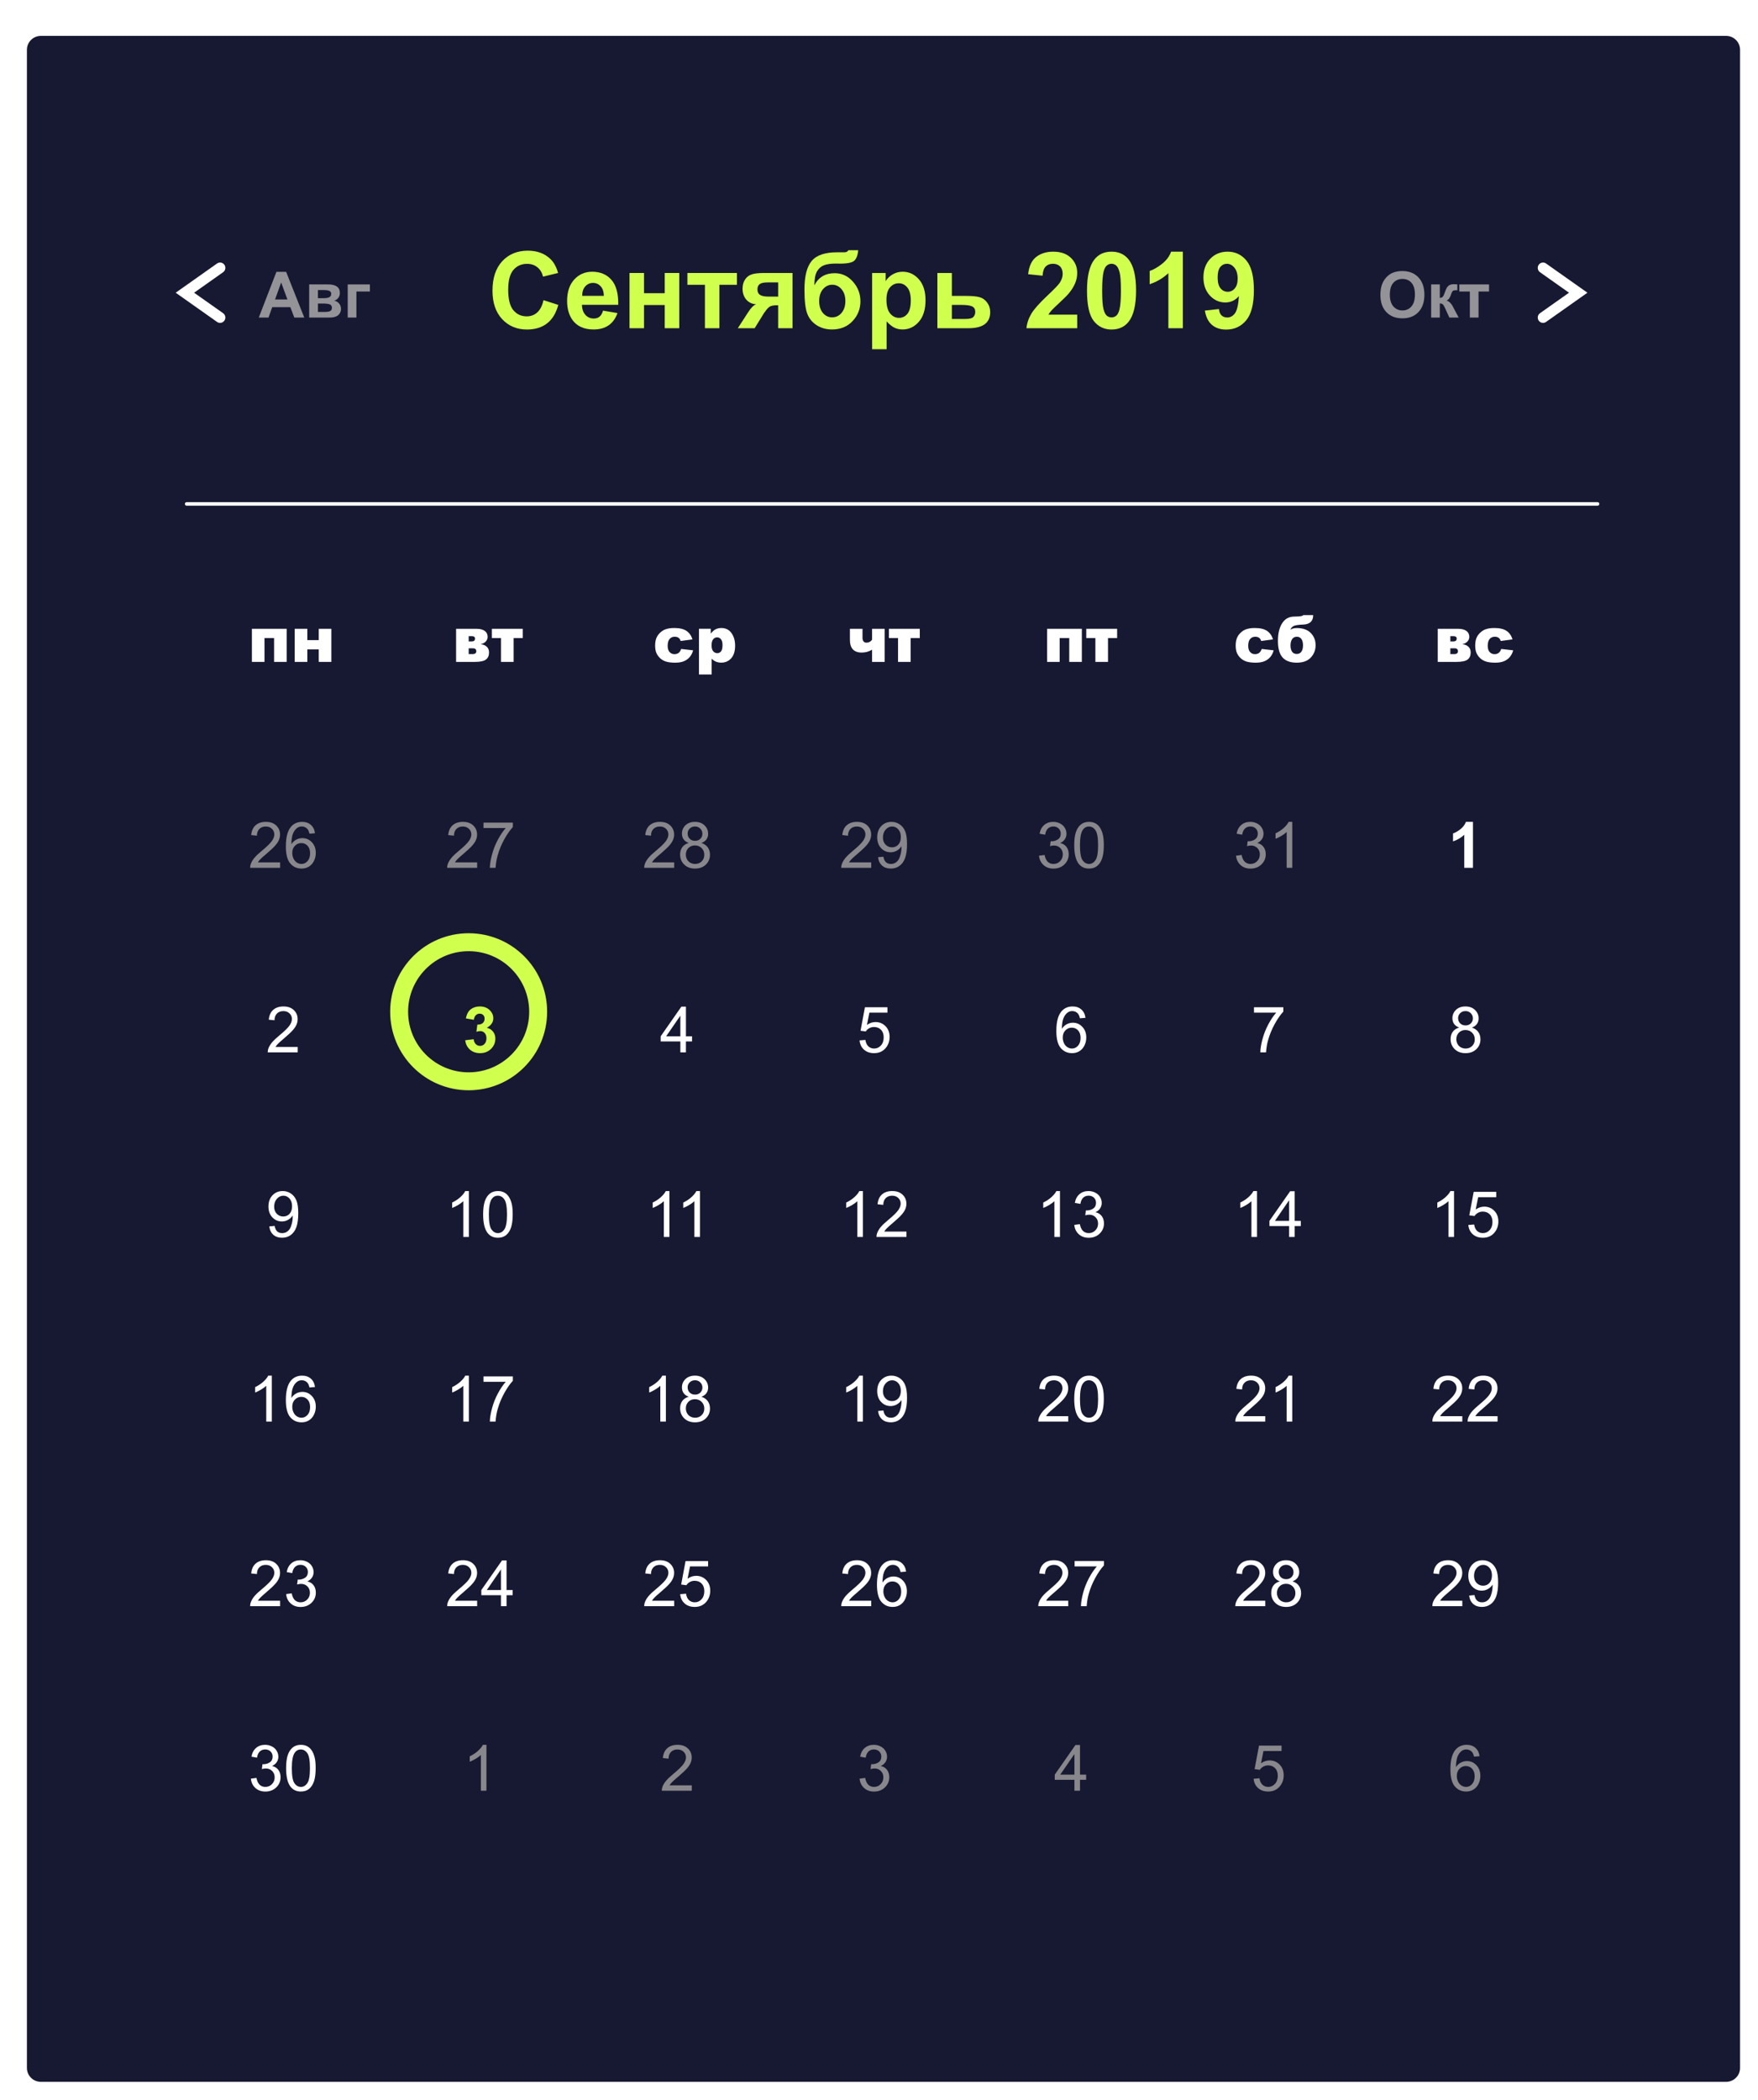 <svg width="392" height="468" viewBox="0 0 392 468" fill="none" xmlns="http://www.w3.org/2000/svg">
<g filter="url(#filter0_d)">
<g filter="url(#filter1_d)">
<path d="M4 7.102C4 5.389 5.39 4 7.106 4H382.894C384.61 4 386 5.389 386 7.102V456.898C386 458.611 384.61 460 382.894 460H7.106C5.39 460 4 458.611 4 456.898V7.102Z" fill="#171932"/>
</g>
<path d="M119.191 62.905L122.489 63.96C121.984 65.814 121.141 67.194 119.961 68.097C118.789 68.994 117.299 69.442 115.49 69.442C113.253 69.442 111.414 68.673 109.974 67.135C108.534 65.59 107.813 63.481 107.813 60.807C107.813 57.98 108.538 55.785 109.986 54.225C111.434 52.656 113.338 51.872 115.697 51.872C117.758 51.872 119.432 52.486 120.72 53.715C121.486 54.441 122.06 55.484 122.443 56.844L119.076 57.655C118.877 56.774 118.459 56.079 117.823 55.569C117.195 55.059 116.429 54.804 115.525 54.804C114.276 54.804 113.261 55.256 112.479 56.16C111.706 57.064 111.319 58.528 111.319 60.553C111.319 62.7 111.702 64.23 112.468 65.142C113.234 66.054 114.23 66.51 115.456 66.51C116.36 66.51 117.138 66.22 117.789 65.641C118.44 65.061 118.908 64.149 119.191 62.905Z" fill="#D1FF4E"/>
<path d="M132.465 65.235L135.683 65.779C135.269 66.969 134.614 67.877 133.718 68.503C132.829 69.121 131.714 69.43 130.373 69.43C128.251 69.43 126.68 68.731 125.661 67.333C124.857 66.212 124.455 64.798 124.455 63.091C124.455 61.051 124.983 59.455 126.041 58.304C127.098 57.145 128.435 56.566 130.051 56.566C131.867 56.566 133.3 57.172 134.35 58.385C135.399 59.591 135.901 61.441 135.855 63.937H127.764C127.787 64.903 128.048 65.656 128.546 66.197C129.044 66.73 129.664 66.996 130.408 66.996C130.913 66.996 131.339 66.857 131.683 66.579C132.028 66.301 132.289 65.853 132.465 65.235ZM132.649 61.943C132.626 61.001 132.384 60.286 131.925 59.799C131.465 59.305 130.906 59.057 130.247 59.057C129.542 59.057 128.96 59.316 128.5 59.834C128.04 60.352 127.814 61.055 127.822 61.943H132.649Z" fill="#D1FF4E"/>
<path d="M138.372 56.844H141.601V61.352H146.221V56.844H149.462V69.152H146.221V63.983H141.601V69.152H138.372V56.844Z" fill="#D1FF4E"/>
<path d="M151.278 56.844H162.322V59.475H158.415V69.152H155.185V59.475H151.278V56.844Z" fill="#D1FF4E"/>
<path d="M174.723 56.844V69.152H171.516V64.041H171.217C170.52 64.041 170.007 64.134 169.677 64.319C169.356 64.497 168.996 64.879 168.597 65.467L168.402 65.71L166.276 69.152H162.518L164.828 65.582C165.487 64.563 166.084 63.975 166.62 63.821C165.716 63.767 164.981 63.423 164.414 62.789C163.855 62.148 163.575 61.333 163.575 60.344C163.575 59.548 163.759 58.868 164.127 58.304C164.502 57.74 164.996 57.358 165.609 57.157C166.23 56.948 167.149 56.844 168.367 56.844H174.723ZM171.516 58.942H169.206C168.356 58.942 167.758 59.065 167.413 59.312C167.069 59.552 166.896 59.954 166.896 60.518C166.896 61.082 167.092 61.487 167.482 61.735C167.873 61.982 168.513 62.106 169.402 62.106H171.516V58.942Z" fill="#D1FF4E"/>
<path d="M187.169 51.768H189.364C189.295 52.749 189.038 53.494 188.594 54.004C188.157 54.507 187.073 54.758 185.342 54.758C185.135 54.758 184.928 54.754 184.721 54.746H184.307C183.281 54.746 182.446 54.862 181.802 55.094C181.158 55.318 180.63 55.758 180.216 56.415C179.81 57.072 179.599 58.13 179.584 59.591C180.059 58.687 180.672 58.011 181.423 57.562C182.181 57.114 183.082 56.89 184.123 56.89C185.725 56.89 187.081 57.52 188.192 58.779C189.303 60.031 189.858 61.484 189.858 63.137C189.858 64.86 189.272 66.34 188.1 67.576C186.935 68.812 185.411 69.43 183.526 69.43C182.231 69.43 181.093 69.117 180.113 68.492C179.132 67.866 178.431 67.012 178.009 65.93C177.588 64.841 177.377 63.041 177.377 60.529C177.377 57.578 177.914 55.457 178.986 54.167C180.067 52.876 181.948 52.231 184.629 52.231H186.261C186.713 52.231 187.016 52.077 187.169 51.768ZM180.664 63.091C180.664 64.211 180.94 65.1 181.492 65.756C182.051 66.405 182.733 66.73 183.537 66.73C184.403 66.73 185.112 66.394 185.663 65.722C186.223 65.042 186.502 64.169 186.502 63.102C186.502 62.013 186.219 61.136 185.652 60.471C185.093 59.799 184.399 59.463 183.572 59.463C182.767 59.463 182.082 59.791 181.515 60.448C180.948 61.105 180.664 61.986 180.664 63.091Z" fill="#D1FF4E"/>
<path d="M192.467 56.844H195.478V58.652C195.869 58.034 196.397 57.532 197.064 57.145C197.731 56.759 198.47 56.566 199.282 56.566C200.699 56.566 201.902 57.126 202.891 58.246C203.879 59.367 204.373 60.927 204.373 62.928C204.373 64.984 203.875 66.583 202.879 67.727C201.883 68.862 200.676 69.43 199.259 69.43C198.585 69.43 197.972 69.295 197.42 69.025C196.876 68.754 196.302 68.291 195.696 67.634V73.834H192.467V56.844ZM195.662 62.789C195.662 64.172 195.934 65.196 196.478 65.861C197.022 66.517 197.685 66.846 198.466 66.846C199.217 66.846 199.841 66.544 200.339 65.942C200.837 65.331 201.086 64.335 201.086 62.952C201.086 61.661 200.83 60.703 200.316 60.077C199.803 59.452 199.167 59.139 198.409 59.139C197.619 59.139 196.964 59.448 196.443 60.066C195.922 60.676 195.662 61.584 195.662 62.789Z" fill="#D1FF4E"/>
<path d="M207.017 56.844H210.246V61.955H213.487C214.759 61.955 215.735 62.048 216.417 62.233C217.099 62.419 217.666 62.82 218.118 63.438C218.57 64.049 218.796 64.76 218.796 65.571C218.796 66.761 218.39 67.657 217.578 68.26C216.774 68.855 215.563 69.152 213.946 69.152H207.017V56.844ZM210.246 67.089H213.257C214.199 67.089 214.801 66.935 215.061 66.626C215.329 66.317 215.463 65.95 215.463 65.525C215.463 64.93 215.234 64.52 214.774 64.296C214.322 64.072 213.514 63.96 212.349 63.96H210.246V67.089Z" fill="#D1FF4E"/>
<path d="M238.196 66.127V69.152H226.875C226.998 68.009 227.366 66.927 227.979 65.907C228.592 64.879 229.802 63.52 231.61 61.827C233.066 60.46 233.959 59.533 234.288 59.046C234.733 58.374 234.955 57.709 234.955 57.053C234.955 56.326 234.759 55.77 234.369 55.384C233.986 54.989 233.453 54.792 232.771 54.792C232.097 54.792 231.561 54.997 231.162 55.407C230.764 55.816 230.534 56.496 230.473 57.447L227.255 57.122C227.446 55.33 228.048 54.043 229.059 53.263C230.07 52.482 231.335 52.092 232.852 52.092C234.514 52.092 235.82 52.544 236.771 53.448C237.721 54.352 238.196 55.476 238.196 56.821C238.196 57.586 238.058 58.316 237.782 59.011C237.514 59.699 237.085 60.421 236.495 61.178C236.104 61.681 235.399 62.403 234.38 63.346C233.361 64.288 232.714 64.914 232.438 65.223C232.17 65.532 231.951 65.834 231.783 66.127H238.196Z" fill="#D1FF4E"/>
<path d="M245.85 52.092C247.482 52.092 248.757 52.679 249.677 53.854C250.772 55.245 251.32 57.551 251.32 60.773C251.32 63.987 250.768 66.297 249.665 67.703C248.753 68.862 247.482 69.442 245.85 69.442C244.21 69.442 242.888 68.808 241.885 67.541C240.881 66.266 240.379 63.999 240.379 60.738C240.379 57.539 240.931 55.237 242.034 53.831C242.946 52.672 244.218 52.092 245.85 52.092ZM245.85 54.792C245.459 54.792 245.11 54.92 244.804 55.175C244.497 55.422 244.26 55.87 244.091 56.519C243.869 57.361 243.758 58.779 243.758 60.773C243.758 62.766 243.858 64.138 244.057 64.887C244.256 65.629 244.505 66.123 244.804 66.371C245.11 66.618 245.459 66.742 245.85 66.742C246.24 66.742 246.589 66.618 246.895 66.371C247.202 66.116 247.439 65.664 247.608 65.015C247.83 64.18 247.941 62.766 247.941 60.773C247.941 58.779 247.842 57.412 247.642 56.67C247.443 55.921 247.19 55.422 246.884 55.175C246.585 54.92 246.24 54.792 245.85 54.792Z" fill="#D1FF4E"/>
<path d="M261.755 69.152H258.526V56.879C257.346 57.991 255.955 58.814 254.354 59.347V56.392C255.197 56.114 256.112 55.588 257.101 54.816C258.089 54.035 258.767 53.127 259.135 52.092H261.755V69.152Z" fill="#D1FF4E"/>
<path d="M266.662 65.223L269.788 64.876C269.865 65.517 270.064 65.992 270.386 66.301C270.708 66.61 271.133 66.765 271.662 66.765C272.328 66.765 272.895 66.456 273.363 65.838C273.83 65.219 274.129 63.937 274.259 61.99C273.447 62.94 272.432 63.415 271.213 63.415C269.888 63.415 268.743 62.901 267.777 61.874C266.82 60.839 266.341 59.494 266.341 57.841C266.341 56.118 266.846 54.731 267.858 53.68C268.877 52.621 270.171 52.092 271.742 52.092C273.451 52.092 274.853 52.76 275.948 54.097C277.044 55.426 277.592 57.617 277.592 60.669C277.592 63.775 277.021 66.015 275.879 67.391C274.738 68.766 273.251 69.454 271.42 69.454C270.103 69.454 269.038 69.102 268.225 68.399C267.413 67.688 266.892 66.629 266.662 65.223ZM273.972 58.107C273.972 57.056 273.73 56.241 273.248 55.662C272.773 55.082 272.221 54.792 271.593 54.792C270.995 54.792 270.497 55.032 270.099 55.511C269.708 55.982 269.513 56.759 269.513 57.841C269.513 58.938 269.727 59.745 270.156 60.263C270.585 60.773 271.122 61.028 271.765 61.028C272.386 61.028 272.907 60.781 273.328 60.286C273.757 59.791 273.972 59.065 273.972 58.107Z" fill="#D1FF4E"/>
<path d="M65.846 66.778H63.626L62.743 64.463H58.703L57.868 66.778H55.703L59.64 56.584H61.799L65.846 66.778ZM62.088 62.745L60.696 58.962L59.33 62.745H62.088Z" fill="#949398"/>
<path d="M66.943 59.393H71.183C72.052 59.393 72.703 59.553 73.135 59.873C73.567 60.193 73.783 60.675 73.783 61.319C73.783 61.732 73.664 62.091 73.424 62.397C73.19 62.703 72.894 62.907 72.535 63.009C73.041 63.135 73.418 63.369 73.666 63.712C73.914 64.055 74.038 64.43 74.038 64.838C74.038 65.413 73.829 65.881 73.411 66.243C72.992 66.6 72.374 66.778 71.556 66.778H66.943V59.393ZM68.894 62.46H70.142C70.745 62.46 71.179 62.383 71.445 62.23C71.717 62.078 71.852 61.836 71.852 61.507C71.852 61.197 71.726 60.977 71.473 60.847C71.225 60.712 70.781 60.645 70.142 60.645H68.894V62.46ZM68.894 65.527H70.425C70.977 65.527 71.379 65.459 71.632 65.325C71.885 65.191 72.011 64.949 72.011 64.602C72.011 64.24 71.866 63.992 71.576 63.858C71.287 63.719 70.724 63.649 69.887 63.649H68.894V65.527Z" fill="#949398"/>
<path d="M75.534 59.393H80.479V60.972H77.472V66.778H75.534V59.393Z" fill="#949398"/>
<path d="M305.805 61.744C305.805 60.705 305.959 59.834 306.267 59.129C306.497 58.61 306.809 58.144 307.204 57.731C307.604 57.319 308.041 57.013 308.515 56.813C309.144 56.545 309.871 56.41 310.694 56.41C312.183 56.41 313.374 56.876 314.265 57.808C315.162 58.74 315.61 60.035 315.61 61.695C315.61 63.341 315.166 64.63 314.279 65.561C313.392 66.489 312.206 66.952 310.721 66.952C309.218 66.952 308.023 66.491 307.136 65.568C306.248 64.641 305.805 63.366 305.805 61.744ZM307.908 61.674C307.908 62.828 308.172 63.705 308.701 64.303C309.229 64.896 309.901 65.193 310.714 65.193C311.528 65.193 312.195 64.898 312.714 64.31C313.238 63.716 313.5 62.828 313.5 61.646C313.5 60.478 313.245 59.607 312.735 59.032C312.229 58.457 311.556 58.169 310.714 58.169C309.873 58.169 309.195 58.462 308.68 59.046C308.165 59.625 307.908 60.501 307.908 61.674Z" fill="#949398"/>
<path d="M317.12 59.393H319.051V62.411C319.373 62.374 319.6 62.275 319.734 62.112C319.867 61.95 320.028 61.595 320.216 61.048C320.464 60.321 320.736 59.855 321.03 59.651C321.324 59.447 321.71 59.345 322.188 59.345C322.335 59.345 322.591 59.356 322.954 59.379L322.961 60.673C322.45 60.673 322.124 60.721 321.981 60.819C321.839 60.921 321.685 61.224 321.519 61.73C321.294 62.411 320.97 62.831 320.547 62.989C321.159 63.16 321.676 63.695 322.099 64.595C322.122 64.641 322.147 64.69 322.175 64.741L323.257 66.778H321.175L320.209 64.644C320.012 64.212 319.839 63.937 319.692 63.816C319.55 63.691 319.336 63.628 319.051 63.628V66.778H317.12V59.393Z" fill="#949398"/>
<path d="M323.402 59.393H330.029V60.972H327.684V66.778H325.746V60.972H323.402V59.393Z" fill="#949398"/>
<path fill-rule="evenodd" clip-rule="evenodd" d="M341.102 67.459C340.729 66.922 340.858 66.182 341.391 65.806L347.859 61.24L341.391 56.674C340.858 56.298 340.729 55.558 341.102 55.021C341.474 54.484 342.208 54.354 342.74 54.73L351.963 61.24L342.74 67.751C342.208 68.127 341.474 67.996 341.102 67.459Z" fill="white"/>
<path fill-rule="evenodd" clip-rule="evenodd" d="M48.037 55.021C48.41 55.558 48.28 56.298 47.748 56.674L41.28 61.24L47.748 65.806C48.28 66.182 48.41 66.922 48.037 67.459C47.664 67.996 46.931 68.126 46.398 67.751L37.175 61.24L46.398 54.729C46.931 54.353 47.664 54.484 48.037 55.021Z" fill="white"/>
<path fill-rule="evenodd" clip-rule="evenodd" d="M39.227 108.316C39.227 108.097 39.403 107.92 39.62 107.92L354.225 107.92C354.442 107.92 354.618 108.097 354.618 108.316C354.618 108.534 354.442 108.711 354.225 108.711L39.62 108.711C39.403 108.711 39.227 108.534 39.227 108.316Z" fill="white"/>
<path d="M61.92 143.524H59.114V138.211H56.976V143.524H54.17V136.146H61.92V143.524Z" fill="white"/>
<path d="M71.891 143.524H69.078V140.736H66.527V143.524H63.713V136.146H66.527V138.67H69.078V136.146H71.891V143.524Z" fill="white"/>
<path d="M105.224 139.595C105.781 139.651 106.222 139.836 106.548 140.151C106.879 140.467 107.045 140.889 107.045 141.417C107.045 142.122 106.815 142.65 106.355 143.002C105.896 143.35 105.07 143.524 103.88 143.524H99.701V136.146H104.218C105.036 136.146 105.659 136.304 106.086 136.619C106.519 136.934 106.735 137.375 106.735 137.94C106.735 138.339 106.594 138.686 106.314 138.983C106.034 139.275 105.67 139.47 105.224 139.567V139.595ZM102.508 138.955H103.218C103.687 138.955 103.921 138.74 103.921 138.309C103.921 137.961 103.673 137.787 103.176 137.787H102.508V138.955ZM102.508 141.786H103.432C103.661 141.786 103.848 141.732 103.99 141.626C104.133 141.519 104.204 141.364 104.204 141.16C104.204 140.715 103.946 140.492 103.432 140.492H102.508V141.786Z" fill="white"/>
<path d="M114.561 138.211H112.527V143.524H109.713V138.211H107.679V136.146H114.561V138.211Z" fill="white"/>
<path d="M149.882 140.638L152.551 140.944C152.404 141.505 152.162 141.992 151.827 142.404C151.491 142.812 151.061 143.13 150.537 143.357C150.018 143.584 149.356 143.698 148.551 143.698C147.774 143.698 147.126 143.626 146.607 143.482C146.092 143.334 145.648 143.098 145.276 142.773C144.904 142.444 144.612 142.059 144.4 141.619C144.189 141.178 144.083 140.594 144.083 139.866C144.083 139.106 144.212 138.473 144.469 137.968C144.658 137.597 144.915 137.266 145.241 136.974C145.568 136.677 145.903 136.457 146.248 136.313C146.795 136.086 147.496 135.972 148.351 135.972C149.547 135.972 150.457 136.188 151.082 136.619C151.712 137.05 152.153 137.68 152.406 138.51L149.765 138.865C149.682 138.55 149.53 138.313 149.31 138.156C149.094 137.993 148.802 137.912 148.434 137.912C147.97 137.912 147.593 138.081 147.303 138.42C147.018 138.754 146.876 139.261 146.876 139.943C146.876 140.55 147.018 141.011 147.303 141.327C147.588 141.642 147.951 141.799 148.393 141.799C148.76 141.799 149.068 141.704 149.317 141.514C149.57 141.324 149.758 141.032 149.882 140.638Z" fill="white"/>
<path d="M153.854 146.333V136.139H156.481V137.231C156.844 136.772 157.178 136.461 157.481 136.299C157.89 136.081 158.343 135.972 158.839 135.972C159.819 135.972 160.575 136.35 161.108 137.106C161.646 137.861 161.915 138.795 161.915 139.908C161.915 141.137 161.623 142.075 161.039 142.724C160.455 143.369 159.717 143.691 158.826 143.691C158.393 143.691 157.998 143.617 157.64 143.468C157.286 143.32 156.968 143.1 156.688 142.808V146.333H153.854ZM156.667 139.852C156.667 140.437 156.789 140.87 157.033 141.153C157.276 141.436 157.584 141.577 157.957 141.577C158.283 141.577 158.557 141.443 158.777 141.174C158.998 140.9 159.108 140.439 159.108 139.79C159.108 139.192 158.993 138.754 158.763 138.476C158.534 138.193 158.253 138.051 157.922 138.051C157.564 138.051 157.265 138.193 157.026 138.476C156.787 138.758 156.667 139.217 156.667 139.852Z" fill="white"/>
<path d="M195.267 143.524H192.454V140.805C191.746 141.232 190.98 141.445 190.158 141.445C188.397 141.445 187.517 140.499 187.517 138.608V136.146H190.323V138.17C190.323 138.503 190.399 138.765 190.551 138.955C190.702 139.145 190.914 139.24 191.185 139.24C191.709 139.24 192.132 139.025 192.454 138.594V136.146H195.267V143.524Z" fill="white"/>
<path d="M203.094 138.211H201.059V143.524H198.246V138.211H196.212V136.146H203.094V138.211Z" fill="white"/>
<path d="M239.229 143.524H236.423V138.211H234.285V143.524H231.479V136.146H239.229V143.524Z" fill="white"/>
<path d="M247.097 138.211H245.063V143.524H242.249V138.211H240.215V136.146H247.097V138.211Z" fill="white"/>
<path d="M279.333 140.638L282.002 140.944C281.855 141.505 281.613 141.992 281.278 142.404C280.942 142.812 280.512 143.13 279.988 143.357C279.469 143.584 278.807 143.698 278.002 143.698C277.226 143.698 276.577 143.626 276.058 143.482C275.543 143.334 275.099 143.097 274.727 142.773C274.355 142.444 274.063 142.059 273.851 141.619C273.64 141.178 273.534 140.594 273.534 139.866C273.534 139.106 273.663 138.473 273.92 137.968C274.109 137.597 274.366 137.265 274.693 136.973C275.019 136.677 275.355 136.456 275.699 136.313C276.246 136.086 276.947 135.972 277.802 135.972C278.998 135.972 279.908 136.188 280.533 136.619C281.163 137.05 281.604 137.68 281.857 138.51L279.216 138.865C279.133 138.55 278.982 138.313 278.761 138.156C278.545 137.993 278.253 137.912 277.885 137.912C277.421 137.912 277.044 138.081 276.754 138.42C276.469 138.754 276.327 139.261 276.327 139.943C276.327 140.55 276.469 141.011 276.754 141.326C277.039 141.642 277.403 141.799 277.844 141.799C278.212 141.799 278.52 141.704 278.768 141.514C279.021 141.324 279.209 141.032 279.333 140.638Z" fill="white"/>
<path d="M285.746 136.361C286.082 136.106 286.544 135.979 287.132 135.979C288.507 135.979 289.552 136.345 290.27 137.078C290.991 137.806 291.352 138.714 291.352 139.804C291.352 140.884 290.994 141.804 290.276 142.564C289.564 143.32 288.516 143.698 287.132 143.698C285.753 143.698 284.712 143.318 284.008 142.557C283.305 141.792 282.953 140.548 282.953 138.823C282.953 137.228 283.257 135.94 283.864 134.957C284.47 133.974 285.344 133.464 286.484 133.427L287.332 133.399C288.091 133.367 288.509 133.267 288.587 133.1H290.814C290.814 134.449 290.063 135.151 288.559 135.207C287.544 135.244 286.854 135.346 286.491 135.513C286.128 135.675 285.879 135.958 285.746 136.361ZM287.146 141.758C287.596 141.758 287.941 141.591 288.18 141.257C288.424 140.923 288.546 140.446 288.546 139.824C288.546 139.208 288.422 138.735 288.173 138.406C287.925 138.077 287.592 137.912 287.173 137.912C286.709 137.912 286.357 138.093 286.118 138.455C285.879 138.812 285.76 139.277 285.76 139.852C285.76 140.45 285.877 140.919 286.112 141.257C286.351 141.591 286.695 141.758 287.146 141.758Z" fill="white"/>
<path d="M324.115 139.595C324.671 139.651 325.113 139.836 325.439 140.151C325.77 140.467 325.935 140.889 325.935 141.417C325.935 142.122 325.706 142.65 325.246 143.002C324.786 143.35 323.961 143.524 322.77 143.524H318.592V136.146H323.108C323.927 136.146 324.549 136.304 324.977 136.619C325.409 136.934 325.625 137.375 325.625 137.94C325.625 138.339 325.485 138.686 325.205 138.983C324.924 139.275 324.561 139.47 324.115 139.567V139.595ZM321.398 138.955H322.108C322.577 138.955 322.812 138.74 322.812 138.309C322.812 137.961 322.564 137.787 322.067 137.787H321.398V138.955ZM321.398 141.786H322.322C322.552 141.786 322.738 141.732 322.881 141.626C323.023 141.519 323.095 141.364 323.095 141.16C323.095 140.715 322.837 140.492 322.322 140.492H321.398V141.786Z" fill="white"/>
<path d="M332.741 140.638L335.41 140.944C335.263 141.505 335.021 141.992 334.686 142.404C334.35 142.812 333.92 143.13 333.396 143.357C332.877 143.584 332.215 143.698 331.411 143.698C330.634 143.698 329.985 143.626 329.466 143.482C328.951 143.334 328.508 143.098 328.135 142.773C327.763 142.444 327.471 142.059 327.259 141.619C327.048 141.178 326.942 140.594 326.942 139.866C326.942 139.106 327.071 138.473 327.328 137.968C327.517 137.597 327.774 137.266 328.101 136.974C328.427 136.677 328.763 136.457 329.107 136.313C329.654 136.086 330.355 135.972 331.211 135.972C332.406 135.972 333.316 136.188 333.941 136.619C334.571 137.05 335.012 137.68 335.265 138.51L332.624 138.865C332.541 138.55 332.39 138.313 332.169 138.156C331.953 137.993 331.661 137.912 331.293 137.912C330.829 137.912 330.452 138.081 330.162 138.42C329.877 138.754 329.735 139.261 329.735 139.943C329.735 140.55 329.877 141.011 330.162 141.327C330.447 141.642 330.811 141.799 331.252 141.799C331.62 141.799 331.928 141.704 332.176 141.514C332.429 141.324 332.617 141.032 332.741 140.638Z" fill="white"/>
<path d="M234.351 271.696H233.109V263.72C232.811 264.008 232.417 264.295 231.93 264.583C231.448 264.87 231.013 265.086 230.627 265.229V264.019C231.321 263.69 231.928 263.292 232.447 262.823C232.967 262.355 233.335 261.901 233.551 261.46H234.351V271.696Z" fill="white"/>
<path d="M237.543 269.005L238.784 268.838C238.927 269.548 239.168 270.06 239.508 270.375C239.853 270.686 240.271 270.841 240.763 270.841C241.347 270.841 241.839 270.637 242.239 270.229C242.643 269.821 242.846 269.316 242.846 268.713C242.846 268.138 242.66 267.666 242.287 267.295C241.915 266.919 241.441 266.731 240.867 266.731C240.632 266.731 240.34 266.778 239.991 266.871L240.129 265.772C240.212 265.781 240.278 265.786 240.329 265.786C240.858 265.786 241.333 265.647 241.756 265.368C242.179 265.09 242.391 264.662 242.391 264.082C242.391 263.623 242.237 263.243 241.929 262.942C241.621 262.64 241.223 262.49 240.736 262.49C240.253 262.49 239.851 262.643 239.529 262.949C239.207 263.255 239 263.713 238.908 264.325L237.667 264.103C237.819 263.264 238.164 262.615 238.702 262.156C239.239 261.692 239.908 261.46 240.708 261.46C241.26 261.46 241.768 261.581 242.232 261.822C242.696 262.058 243.05 262.383 243.294 262.796C243.542 263.208 243.666 263.646 243.666 264.11C243.666 264.55 243.549 264.951 243.315 265.313C243.08 265.674 242.733 265.962 242.273 266.175C242.871 266.314 243.335 266.604 243.666 267.044C243.997 267.48 244.163 268.027 244.163 268.685C244.163 269.576 243.841 270.331 243.197 270.952C242.554 271.569 241.74 271.877 240.756 271.877C239.869 271.877 239.131 271.611 238.543 271.078C237.959 270.544 237.626 269.854 237.543 269.005Z" fill="white"/>
<path d="M102.545 271.696H101.304V263.72C101.005 264.008 100.612 264.295 100.125 264.583C99.642 264.87 99.207 265.086 98.821 265.229V264.019C99.515 263.69 100.122 263.292 100.642 262.823C101.161 262.355 101.529 261.901 101.745 261.46H102.545V271.696Z" fill="white"/>
<path d="M105.731 266.669C105.731 265.464 105.852 264.495 106.096 263.762C106.344 263.025 106.71 262.457 107.192 262.058C107.68 261.66 108.291 261.46 109.027 261.46C109.569 261.46 110.045 261.572 110.454 261.794C110.863 262.012 111.201 262.33 111.468 262.747C111.734 263.159 111.943 263.665 112.095 264.263C112.247 264.856 112.323 265.658 112.323 266.669C112.323 267.865 112.201 268.832 111.957 269.569C111.714 270.301 111.348 270.869 110.861 271.272C110.378 271.671 109.767 271.87 109.027 271.87C108.052 271.87 107.287 271.518 106.73 270.813C106.064 269.965 105.731 268.583 105.731 266.669ZM107.006 266.669C107.006 268.342 107.199 269.457 107.585 270.014C107.976 270.565 108.457 270.841 109.027 270.841C109.597 270.841 110.075 270.563 110.461 270.007C110.852 269.45 111.047 268.338 111.047 266.669C111.047 264.991 110.852 263.876 110.461 263.324C110.075 262.772 109.592 262.497 109.013 262.497C108.443 262.497 107.988 262.74 107.648 263.227C107.22 263.848 107.006 264.995 107.006 266.669Z" fill="white"/>
<path d="M277.615 221.696V220.493H284.159V221.466C283.515 222.157 282.876 223.075 282.242 224.22C281.612 225.365 281.125 226.543 280.78 227.752C280.532 228.605 280.373 229.54 280.304 230.555H279.029C279.043 229.753 279.199 228.784 279.498 227.648C279.797 226.512 280.224 225.418 280.78 224.366C281.341 223.309 281.936 222.419 282.566 221.696H277.615Z" fill="white"/>
<path d="M240.039 222.857L238.804 222.954C238.694 222.463 238.538 222.106 238.335 221.883C238 221.526 237.586 221.348 237.094 221.348C236.699 221.348 236.352 221.459 236.053 221.682C235.662 221.969 235.354 222.389 235.129 222.94C234.904 223.492 234.786 224.278 234.777 225.298C235.076 224.839 235.442 224.498 235.874 224.276C236.306 224.053 236.759 223.942 237.232 223.942C238.06 223.942 238.763 224.25 239.342 224.867C239.926 225.479 240.218 226.271 240.218 227.245C240.218 227.885 240.08 228.48 239.804 229.032C239.533 229.579 239.158 229.999 238.68 230.291C238.202 230.583 237.66 230.729 237.053 230.729C236.018 230.729 235.175 230.346 234.522 229.581C233.869 228.812 233.543 227.546 233.543 225.785C233.543 223.814 233.904 222.382 234.626 221.487C235.255 220.708 236.103 220.319 237.17 220.319C237.965 220.319 238.616 220.544 239.121 220.993C239.632 221.443 239.937 222.064 240.039 222.857ZM234.97 227.252C234.97 227.683 235.06 228.096 235.239 228.49C235.423 228.884 235.678 229.185 236.005 229.394C236.331 229.598 236.674 229.7 237.032 229.7C237.556 229.7 238.007 229.486 238.384 229.06C238.761 228.633 238.949 228.054 238.949 227.321C238.949 226.617 238.763 226.063 238.39 225.659C238.018 225.251 237.549 225.047 236.984 225.047C236.423 225.047 235.947 225.251 235.556 225.659C235.166 226.063 234.97 226.594 234.97 227.252Z" fill="white"/>
<path d="M189.662 227.884L190.965 227.773C191.062 228.413 191.285 228.895 191.634 229.22C191.988 229.539 192.413 229.699 192.91 229.699C193.507 229.699 194.013 229.472 194.427 229.018C194.841 228.564 195.047 227.961 195.047 227.21C195.047 226.496 194.848 225.933 194.448 225.52C194.052 225.108 193.533 224.901 192.889 224.901C192.489 224.901 192.128 224.994 191.807 225.179C191.485 225.36 191.232 225.597 191.048 225.889L189.883 225.736L190.862 220.5H195.889V221.696H191.855L191.31 224.435C191.917 224.009 192.554 223.796 193.22 223.796C194.103 223.796 194.848 224.104 195.454 224.72C196.061 225.337 196.365 226.13 196.365 227.099C196.365 228.021 196.098 228.819 195.565 229.491C194.916 230.316 194.032 230.729 192.91 230.729C191.99 230.729 191.239 230.469 190.655 229.95C190.076 229.431 189.745 228.742 189.662 227.884Z" fill="white"/>
<path d="M326.44 189.413H324.502V182.049C323.794 182.716 322.96 183.21 321.999 183.53V181.757C322.505 181.59 323.054 181.274 323.647 180.811C324.24 180.343 324.647 179.798 324.868 179.177H326.44V189.413Z" fill="white"/>
<path d="M64.381 229.352V230.555H57.699C57.69 230.254 57.738 229.964 57.844 229.686C58.014 229.227 58.285 228.775 58.658 228.33C59.035 227.885 59.577 227.37 60.285 226.786C61.384 225.877 62.126 225.159 62.512 224.63C62.898 224.097 63.092 223.594 63.092 223.121C63.092 222.625 62.915 222.208 62.561 221.87C62.211 221.526 61.754 221.355 61.188 221.355C60.591 221.355 60.113 221.536 59.754 221.897C59.396 222.259 59.214 222.76 59.209 223.399L57.934 223.267C58.021 222.308 58.35 221.577 58.92 221.077C59.49 220.572 60.255 220.319 61.216 220.319C62.186 220.319 62.954 220.59 63.519 221.132C64.085 221.675 64.367 222.347 64.367 223.149C64.367 223.557 64.284 223.958 64.119 224.352C63.953 224.746 63.678 225.161 63.292 225.597C62.91 226.033 62.273 226.631 61.382 227.391C60.637 228.021 60.159 228.45 59.947 228.677C59.736 228.9 59.561 229.125 59.423 229.352H64.381Z" fill="white"/>
<path d="M101.738 227.85L103.614 227.62C103.674 228.102 103.835 228.471 104.097 228.726C104.359 228.981 104.676 229.108 105.048 229.108C105.448 229.108 105.784 228.955 106.055 228.65C106.331 228.344 106.469 227.931 106.469 227.412C106.469 226.92 106.338 226.531 106.076 226.244C105.814 225.956 105.494 225.812 105.117 225.812C104.869 225.812 104.572 225.861 104.228 225.958L104.441 224.366C104.965 224.38 105.365 224.266 105.641 224.025C105.917 223.78 106.055 223.455 106.055 223.052C106.055 222.709 105.954 222.435 105.751 222.231C105.549 222.027 105.28 221.925 104.945 221.925C104.614 221.925 104.331 222.041 104.097 222.273C103.862 222.505 103.72 222.843 103.669 223.288L101.883 222.982C102.007 222.366 102.193 221.874 102.442 221.508C102.694 221.137 103.044 220.847 103.49 220.639C103.94 220.425 104.444 220.319 105 220.319C105.951 220.319 106.715 220.625 107.289 221.237C107.763 221.737 107.999 222.303 107.999 222.933C107.999 223.828 107.514 224.542 106.544 225.075C107.124 225.2 107.586 225.481 107.93 225.917C108.28 226.352 108.454 226.879 108.454 227.495C108.454 228.39 108.13 229.153 107.482 229.783C106.834 230.413 106.027 230.729 105.062 230.729C104.147 230.729 103.389 230.464 102.786 229.936C102.184 229.403 101.835 228.707 101.738 227.85Z" fill="#D1FF4E"/>
<path d="M149.707 230.555V228.114H145.321V226.966L149.934 220.36H150.948V226.966H152.313V228.114H150.948V230.555H149.707ZM149.707 226.966V222.37L146.542 226.966H149.707Z" fill="white"/>
<path d="M273.617 186.722L274.858 186.555C275.001 187.264 275.242 187.776 275.582 188.092C275.927 188.402 276.346 188.557 276.837 188.557C277.421 188.557 277.913 188.353 278.313 187.946C278.718 187.538 278.92 187.032 278.92 186.43C278.92 185.855 278.734 185.382 278.361 185.011C277.989 184.636 277.515 184.448 276.941 184.448C276.706 184.448 276.414 184.494 276.065 184.587L276.203 183.488C276.286 183.497 276.352 183.502 276.403 183.502C276.932 183.502 277.407 183.363 277.83 183.085C278.253 182.807 278.465 182.378 278.465 181.798C278.465 181.339 278.311 180.959 278.003 180.658C277.695 180.357 277.297 180.206 276.81 180.206C276.327 180.206 275.925 180.359 275.603 180.665C275.281 180.971 275.074 181.43 274.982 182.042L273.741 181.819C273.893 180.98 274.238 180.331 274.776 179.872C275.313 179.409 275.982 179.177 276.782 179.177C277.334 179.177 277.842 179.297 278.306 179.538C278.77 179.775 279.124 180.099 279.368 180.512C279.616 180.924 279.74 181.363 279.74 181.826C279.74 182.267 279.623 182.668 279.389 183.029C279.154 183.391 278.807 183.678 278.347 183.891C278.945 184.031 279.409 184.32 279.74 184.761C280.071 185.196 280.237 185.743 280.237 186.402C280.237 187.292 279.915 188.048 279.271 188.669C278.628 189.285 277.814 189.594 276.83 189.594C275.943 189.594 275.205 189.327 274.617 188.794C274.033 188.261 273.7 187.57 273.617 186.722Z" fill="#88878C"/>
<path d="M286.146 189.413H284.905V181.437C284.606 181.724 284.213 182.012 283.726 182.299C283.243 182.586 282.809 182.802 282.423 182.946V181.736C283.117 181.407 283.724 181.008 284.243 180.54C284.763 180.071 285.13 179.617 285.346 179.177H286.146V189.413Z" fill="#88878C"/>
<path d="M229.682 186.722L230.923 186.555C231.065 187.264 231.307 187.776 231.647 188.092C231.992 188.402 232.41 188.557 232.902 188.557C233.486 188.557 233.978 188.353 234.377 187.946C234.782 187.538 234.984 187.032 234.984 186.43C234.984 185.855 234.798 185.382 234.426 185.011C234.053 184.636 233.58 184.448 233.005 184.448C232.771 184.448 232.479 184.494 232.13 184.587L232.267 183.488C232.35 183.497 232.417 183.502 232.467 183.502C232.996 183.502 233.472 183.363 233.895 183.085C234.318 182.807 234.529 182.378 234.529 181.798C234.529 181.339 234.375 180.959 234.067 180.658C233.759 180.357 233.362 180.206 232.874 180.206C232.392 180.206 231.989 180.359 231.668 180.665C231.346 180.971 231.139 181.43 231.047 182.042L229.806 181.819C229.957 180.98 230.302 180.331 230.84 179.872C231.378 179.409 232.047 179.177 232.847 179.177C233.398 179.177 233.906 179.297 234.371 179.538C234.835 179.775 235.189 180.099 235.432 180.512C235.681 180.924 235.805 181.363 235.805 181.826C235.805 182.267 235.688 182.668 235.453 183.029C235.219 183.391 234.872 183.678 234.412 183.891C235.01 184.031 235.474 184.32 235.805 184.761C236.136 185.196 236.301 185.743 236.301 186.402C236.301 187.292 235.98 188.048 235.336 188.669C234.692 189.285 233.879 189.594 232.895 189.594C232.008 189.594 231.27 189.327 230.681 188.794C230.098 188.261 229.764 187.57 229.682 186.722Z" fill="#88878C"/>
<path d="M237.536 184.385C237.536 183.18 237.657 182.211 237.901 181.478C238.149 180.741 238.515 180.173 238.997 179.775C239.485 179.376 240.096 179.177 240.832 179.177C241.374 179.177 241.85 179.288 242.259 179.511C242.668 179.728 243.006 180.046 243.273 180.463C243.539 180.876 243.748 181.381 243.9 181.979C244.052 182.573 244.128 183.375 244.128 184.385C244.128 185.581 244.006 186.548 243.762 187.285C243.519 188.017 243.153 188.585 242.666 188.989C242.183 189.387 241.572 189.587 240.832 189.587C239.857 189.587 239.092 189.234 238.535 188.53C237.869 187.681 237.536 186.3 237.536 184.385ZM238.811 184.385C238.811 186.059 239.004 187.174 239.39 187.73C239.781 188.282 240.262 188.557 240.832 188.557C241.402 188.557 241.88 188.279 242.266 187.723C242.657 187.167 242.852 186.054 242.852 184.385C242.852 182.707 242.657 181.592 242.266 181.04C241.88 180.489 241.397 180.213 240.818 180.213C240.248 180.213 239.793 180.456 239.453 180.943C239.025 181.564 238.811 182.712 238.811 184.385Z" fill="#88878C"/>
<path d="M192.263 188.21V189.413H185.581C185.572 189.111 185.62 188.822 185.726 188.544C185.896 188.085 186.167 187.633 186.54 187.188C186.917 186.743 187.459 186.228 188.167 185.644C189.266 184.735 190.008 184.017 190.394 183.488C190.78 182.955 190.973 182.452 190.973 181.979C190.973 181.483 190.796 181.066 190.442 180.727C190.093 180.384 189.636 180.213 189.07 180.213C188.473 180.213 187.995 180.394 187.636 180.755C187.277 181.117 187.096 181.618 187.091 182.257L185.816 182.125C185.903 181.166 186.232 180.435 186.802 179.935C187.372 179.429 188.137 179.177 189.098 179.177C190.068 179.177 190.836 179.448 191.401 179.99C191.966 180.533 192.249 181.205 192.249 182.007C192.249 182.415 192.166 182.816 192.001 183.21C191.835 183.604 191.56 184.019 191.173 184.455C190.792 184.89 190.155 185.489 189.263 186.249C188.519 186.879 188.041 187.308 187.829 187.535C187.618 187.758 187.443 187.983 187.305 188.21H192.263Z" fill="#88878C"/>
<path d="M193.787 187.055L194.98 186.944C195.081 187.51 195.274 187.92 195.559 188.175C195.844 188.43 196.209 188.557 196.655 188.557C197.037 188.557 197.37 188.469 197.655 188.293C197.945 188.117 198.182 187.883 198.365 187.591C198.549 187.294 198.703 186.896 198.827 186.395C198.952 185.894 199.014 185.384 199.014 184.865C199.014 184.809 199.011 184.726 199.007 184.615C198.758 185.013 198.418 185.338 197.986 185.588C197.559 185.834 197.094 185.957 196.593 185.957C195.757 185.957 195.049 185.651 194.469 185.039C193.89 184.427 193.601 183.62 193.601 182.619C193.601 181.585 193.902 180.753 194.504 180.122C195.111 179.492 195.869 179.177 196.779 179.177C197.437 179.177 198.037 179.355 198.579 179.712C199.126 180.069 199.54 180.579 199.82 181.242C200.105 181.9 200.248 182.855 200.248 184.107C200.248 185.41 200.108 186.448 199.827 187.222C199.547 187.992 199.129 188.578 198.572 188.982C198.021 189.385 197.372 189.587 196.628 189.587C195.837 189.587 195.191 189.366 194.69 188.926C194.189 188.481 193.888 187.857 193.787 187.055ZM198.869 182.556C198.869 181.838 198.678 181.268 198.296 180.846C197.919 180.424 197.464 180.213 196.931 180.213C196.38 180.213 195.899 180.44 195.49 180.894C195.081 181.349 194.876 181.937 194.876 182.661C194.876 183.31 195.069 183.838 195.456 184.246C195.846 184.649 196.327 184.851 196.897 184.851C197.471 184.851 197.942 184.649 198.31 184.246C198.683 183.838 198.869 183.275 198.869 182.556Z" fill="#88878C"/>
<path d="M60.458 188.21V189.413H53.776C53.767 189.111 53.816 188.822 53.921 188.544C54.091 188.085 54.363 187.633 54.735 187.188C55.112 186.743 55.654 186.228 56.362 185.644C57.461 184.735 58.203 184.017 58.59 183.488C58.976 182.955 59.169 182.452 59.169 181.979C59.169 181.483 58.992 181.066 58.638 180.727C58.288 180.384 57.831 180.213 57.266 180.213C56.668 180.213 56.19 180.394 55.831 180.755C55.473 181.117 55.291 181.618 55.287 182.257L54.011 182.125C54.098 181.166 54.427 180.435 54.997 179.935C55.567 179.429 56.332 179.177 57.293 179.177C58.263 179.177 59.031 179.448 59.596 179.99C60.162 180.533 60.444 181.205 60.444 182.007C60.444 182.415 60.362 182.816 60.196 183.21C60.031 183.604 59.755 184.019 59.369 184.455C58.987 184.89 58.35 185.489 57.459 186.249C56.714 186.879 56.236 187.308 56.024 187.535C55.813 187.758 55.638 187.983 55.5 188.21H60.458Z" fill="#88878C"/>
<path d="M68.236 181.715L67.002 181.812C66.892 181.321 66.735 180.964 66.533 180.741C66.198 180.384 65.784 180.206 65.292 180.206C64.897 180.206 64.549 180.317 64.251 180.54C63.86 180.827 63.552 181.247 63.327 181.798C63.102 182.35 62.984 183.136 62.975 184.156C63.274 183.697 63.639 183.356 64.072 183.133C64.504 182.911 64.956 182.8 65.43 182.8C66.257 182.8 66.961 183.108 67.54 183.725C68.124 184.336 68.416 185.129 68.416 186.103C68.416 186.743 68.278 187.338 68.002 187.89C67.731 188.437 67.356 188.856 66.878 189.149C66.4 189.441 65.857 189.587 65.251 189.587C64.216 189.587 63.373 189.204 62.72 188.439C62.067 187.67 61.741 186.404 61.741 184.642C61.741 182.672 62.102 181.24 62.823 180.345C63.453 179.566 64.301 179.177 65.368 179.177C66.163 179.177 66.814 179.402 67.319 179.851C67.829 180.301 68.135 180.922 68.236 181.715ZM63.168 186.11C63.168 186.541 63.258 186.953 63.437 187.347C63.621 187.742 63.876 188.043 64.203 188.251C64.529 188.455 64.871 188.557 65.23 188.557C65.754 188.557 66.204 188.344 66.581 187.918C66.958 187.491 67.147 186.912 67.147 186.179C67.147 185.475 66.961 184.921 66.588 184.517C66.216 184.109 65.747 183.905 65.182 183.905C64.621 183.905 64.145 184.109 63.754 184.517C63.364 184.921 63.168 185.451 63.168 186.11Z" fill="#88878C"/>
<path d="M104.393 188.21V189.413H97.711C97.702 189.111 97.75 188.822 97.856 188.544C98.026 188.085 98.297 187.633 98.669 187.188C99.046 186.743 99.589 186.228 100.297 185.644C101.396 184.735 102.138 184.017 102.524 183.488C102.91 182.955 103.103 182.452 103.103 181.979C103.103 181.483 102.926 181.066 102.572 180.727C102.223 180.384 101.766 180.213 101.2 180.213C100.603 180.213 100.124 180.394 99.766 180.755C99.407 181.117 99.226 181.618 99.221 182.257L97.945 182.125C98.033 181.166 98.362 180.435 98.932 179.935C99.502 179.429 100.267 179.177 101.228 179.177C102.198 179.177 102.965 179.448 103.531 179.99C104.096 180.533 104.379 181.205 104.379 182.007C104.379 182.415 104.296 182.816 104.131 183.21C103.965 183.604 103.689 184.019 103.303 184.455C102.922 184.89 102.285 185.489 101.393 186.249C100.649 186.879 100.17 187.308 99.959 187.535C99.748 187.758 99.573 187.983 99.435 188.21H104.393Z" fill="#88878C"/>
<path d="M105.813 180.554V179.351H112.357V180.324C111.713 181.015 111.075 181.933 110.44 183.078C109.81 184.223 109.323 185.4 108.978 186.61C108.73 187.463 108.571 188.398 108.502 189.413H107.227C107.241 188.611 107.397 187.642 107.696 186.506C107.995 185.37 108.422 184.276 108.978 183.224C109.539 182.167 110.134 181.277 110.764 180.554H105.813Z" fill="#88878C"/>
<path d="M148.328 188.21V189.413H141.647C141.637 189.111 141.686 188.822 141.791 188.544C141.962 188.085 142.233 187.633 142.605 187.188C142.982 186.743 143.524 186.228 144.232 185.644C145.331 184.735 146.074 184.017 146.46 183.488C146.846 182.955 147.039 182.452 147.039 181.979C147.039 181.483 146.862 181.066 146.508 180.727C146.159 180.384 145.701 180.213 145.136 180.213C144.538 180.213 144.06 180.394 143.701 180.755C143.343 181.117 143.161 181.618 143.157 182.257L141.881 182.125C141.968 181.166 142.297 180.435 142.867 179.935C143.437 179.429 144.203 179.177 145.163 179.177C146.133 179.177 146.901 179.448 147.466 179.99C148.032 180.533 148.315 181.205 148.315 182.007C148.315 182.415 148.232 182.816 148.066 183.21C147.901 183.604 147.625 184.019 147.239 184.455C146.857 184.89 146.221 185.489 145.329 186.249C144.584 186.879 144.106 187.308 143.895 187.535C143.683 187.758 143.508 187.983 143.37 188.21H148.328Z" fill="#88878C"/>
<path d="M151.576 183.884C151.061 183.694 150.68 183.423 150.431 183.071C150.183 182.719 150.059 182.297 150.059 181.805C150.059 181.064 150.323 180.44 150.852 179.935C151.381 179.429 152.084 179.177 152.962 179.177C153.845 179.177 154.555 179.436 155.093 179.956C155.631 180.47 155.9 181.098 155.9 181.84C155.9 182.313 155.775 182.726 155.527 183.078C155.284 183.426 154.911 183.694 154.41 183.884C155.031 184.088 155.502 184.418 155.824 184.872C156.15 185.326 156.313 185.869 156.313 186.499C156.313 187.371 156.008 188.103 155.396 188.697C154.785 189.29 153.98 189.587 152.983 189.587C151.985 189.587 151.181 189.29 150.569 188.697C149.958 188.099 149.652 187.354 149.652 186.464C149.652 185.801 149.818 185.247 150.149 184.802C150.484 184.353 150.96 184.047 151.576 183.884ZM151.328 181.764C151.328 182.246 151.482 182.64 151.79 182.946C152.098 183.252 152.498 183.405 152.99 183.405C153.468 183.405 153.859 183.254 154.162 182.953C154.47 182.647 154.624 182.274 154.624 181.833C154.624 181.374 154.465 180.989 154.148 180.679C153.836 180.364 153.445 180.206 152.976 180.206C152.502 180.206 152.109 180.359 151.797 180.665C151.484 180.971 151.328 181.337 151.328 181.764ZM150.928 186.471C150.928 186.828 151.011 187.174 151.176 187.507C151.346 187.841 151.597 188.101 151.928 188.286C152.259 188.467 152.615 188.557 152.997 188.557C153.59 188.557 154.079 188.365 154.465 187.98C154.851 187.596 155.045 187.106 155.045 186.513C155.045 185.91 154.845 185.412 154.445 185.018C154.049 184.624 153.553 184.427 152.955 184.427C152.371 184.427 151.886 184.622 151.5 185.011C151.119 185.4 150.928 185.887 150.928 186.471Z" fill="#88878C"/>
<path d="M323.378 225.027C322.863 224.837 322.482 224.565 322.233 224.213C321.985 223.861 321.861 223.439 321.861 222.947C321.861 222.206 322.125 221.582 322.654 221.077C323.183 220.572 323.886 220.319 324.764 220.319C325.647 220.319 326.357 220.578 326.895 221.098C327.432 221.612 327.701 222.24 327.701 222.982C327.701 223.455 327.577 223.868 327.329 224.22C327.085 224.568 326.713 224.837 326.212 225.027C326.833 225.231 327.304 225.56 327.626 226.014C327.952 226.468 328.115 227.011 328.115 227.641C328.115 228.513 327.809 229.245 327.198 229.839C326.587 230.432 325.782 230.729 324.785 230.729C323.787 230.729 322.983 230.432 322.371 229.839C321.76 229.241 321.454 228.497 321.454 227.606C321.454 226.944 321.62 226.39 321.951 225.944C322.286 225.495 322.762 225.189 323.378 225.027ZM323.13 222.906C323.13 223.388 323.284 223.782 323.592 224.088C323.9 224.394 324.3 224.547 324.792 224.547C325.27 224.547 325.66 224.396 325.964 224.095C326.272 223.789 326.426 223.416 326.426 222.975C326.426 222.516 326.267 222.131 325.95 221.821C325.637 221.506 325.247 221.348 324.778 221.348C324.304 221.348 323.911 221.501 323.599 221.807C323.286 222.113 323.13 222.479 323.13 222.906ZM322.73 227.613C322.73 227.97 322.813 228.316 322.978 228.65C323.148 228.983 323.399 229.243 323.73 229.428C324.061 229.609 324.417 229.7 324.798 229.7C325.391 229.7 325.881 229.507 326.267 229.122C326.653 228.738 326.846 228.249 326.846 227.655C326.846 227.052 326.646 226.554 326.246 226.16C325.851 225.766 325.355 225.569 324.757 225.569C324.173 225.569 323.688 225.764 323.302 226.153C322.921 226.543 322.73 227.029 322.73 227.613Z" fill="white"/>
<path d="M58.045 269.339L59.237 269.228C59.339 269.793 59.532 270.204 59.817 270.459C60.102 270.714 60.467 270.841 60.913 270.841C61.295 270.841 61.628 270.753 61.913 270.577C62.203 270.401 62.439 270.167 62.623 269.875C62.807 269.578 62.961 269.179 63.085 268.679C63.209 268.178 63.271 267.668 63.271 267.149C63.271 267.093 63.269 267.01 63.264 266.898C63.016 267.297 62.676 267.622 62.244 267.872C61.816 268.118 61.352 268.24 60.851 268.24C60.014 268.24 59.306 267.934 58.727 267.323C58.148 266.711 57.858 265.904 57.858 264.903C57.858 263.869 58.16 263.037 58.762 262.406C59.368 261.776 60.127 261.46 61.037 261.46C61.695 261.46 62.294 261.639 62.837 261.996C63.384 262.353 63.798 262.863 64.078 263.526C64.363 264.184 64.506 265.139 64.506 266.391C64.506 267.693 64.365 268.732 64.085 269.506C63.805 270.276 63.386 270.862 62.83 271.265C62.278 271.669 61.63 271.87 60.886 271.87C60.095 271.87 59.449 271.65 58.948 271.21C58.447 270.765 58.146 270.141 58.045 269.339ZM63.127 264.84C63.127 264.121 62.936 263.551 62.554 263.129C62.177 262.708 61.722 262.497 61.189 262.497C60.637 262.497 60.157 262.724 59.748 263.178C59.339 263.632 59.134 264.221 59.134 264.944C59.134 265.593 59.327 266.122 59.713 266.53C60.104 266.933 60.584 267.135 61.154 267.135C61.729 267.135 62.2 266.933 62.568 266.53C62.94 266.122 63.127 265.559 63.127 264.84Z" fill="white"/>
<path d="M147.265 271.696H146.023V263.72C145.725 264.008 145.332 264.295 144.844 264.583C144.362 264.87 143.927 265.086 143.541 265.229V264.019C144.235 263.69 144.842 263.292 145.361 262.823C145.881 262.355 146.249 261.901 146.465 261.46H147.265V271.696Z" fill="white"/>
<path d="M154.077 271.696H152.836V263.72C152.537 264.008 152.144 264.295 151.657 264.583C151.174 264.87 150.74 265.086 150.354 265.229V264.019C151.048 263.69 151.655 263.292 152.174 262.823C152.694 262.355 153.061 261.901 153.277 261.46H154.077V271.696Z" fill="white"/>
<path d="M190.415 271.696H189.174V263.72C188.875 264.008 188.482 264.295 187.995 264.583C187.512 264.87 187.078 265.086 186.691 265.229V264.019C187.386 263.69 187.992 263.292 188.512 262.823C189.031 262.355 189.399 261.901 189.615 261.46H190.415V271.696Z" fill="white"/>
<path d="M200.124 270.493V271.696H193.442C193.433 271.395 193.481 271.105 193.587 270.827C193.757 270.368 194.028 269.916 194.401 269.471C194.778 269.026 195.32 268.512 196.028 267.928C197.127 267.019 197.869 266.3 198.255 265.772C198.641 265.239 198.834 264.736 198.834 264.263C198.834 263.767 198.657 263.35 198.303 263.011C197.954 262.668 197.497 262.497 196.931 262.497C196.334 262.497 195.856 262.677 195.497 263.039C195.138 263.401 194.957 263.901 194.952 264.541L193.677 264.409C193.764 263.449 194.093 262.719 194.663 262.218C195.233 261.713 195.998 261.46 196.959 261.46C197.929 261.46 198.696 261.732 199.262 262.274C199.827 262.816 200.11 263.489 200.11 264.291C200.11 264.699 200.027 265.1 199.862 265.494C199.696 265.888 199.42 266.303 199.034 266.738C198.653 267.174 198.016 267.772 197.124 268.532C196.38 269.163 195.901 269.592 195.69 269.819C195.479 270.041 195.304 270.266 195.166 270.493H200.124Z" fill="white"/>
<path d="M278.285 271.696H277.044V263.72C276.745 264.008 276.352 264.295 275.865 264.583C275.382 264.87 274.948 265.086 274.562 265.229V264.019C275.256 263.69 275.862 263.292 276.382 262.823C276.901 262.355 277.269 261.901 277.485 261.46H278.285V271.696Z" fill="white"/>
<path d="M285.449 271.696V269.256H281.064V268.108L285.677 261.502H286.691V268.108H288.056V269.256H286.691V271.696H285.449ZM285.449 268.108V263.512L282.284 268.108H285.449Z" fill="white"/>
<path d="M322.22 271.696H320.978V263.72C320.68 264.008 320.287 264.295 319.799 264.583C319.317 264.87 318.882 265.086 318.496 265.229V264.019C319.19 263.69 319.797 263.292 320.317 262.823C320.836 262.355 321.204 261.901 321.42 261.46H322.22V271.696Z" fill="white"/>
<path d="M325.405 269.026L326.709 268.915C326.805 269.555 327.028 270.037 327.377 270.361C327.731 270.681 328.157 270.841 328.653 270.841C329.251 270.841 329.756 270.614 330.17 270.16C330.584 269.705 330.791 269.103 330.791 268.352C330.791 267.638 330.591 267.075 330.191 266.662C329.795 266.249 329.276 266.043 328.632 266.043C328.233 266.043 327.872 266.136 327.55 266.321C327.228 266.502 326.975 266.738 326.791 267.03L325.626 266.877L326.605 261.641H331.632V262.837H327.598L327.053 265.577C327.66 265.151 328.297 264.937 328.963 264.937C329.846 264.937 330.591 265.246 331.198 265.862C331.804 266.479 332.108 267.272 332.108 268.24C332.108 269.163 331.841 269.96 331.308 270.633C330.66 271.458 329.775 271.87 328.653 271.87C327.734 271.87 326.982 271.611 326.398 271.091C325.819 270.572 325.488 269.884 325.405 269.026Z" fill="white"/>
<path d="M58.61 312.839H57.369V304.863C57.07 305.15 56.677 305.437 56.19 305.725C55.707 306.012 55.273 306.228 54.887 306.372V305.162C55.581 304.832 56.188 304.434 56.707 303.965C57.227 303.497 57.594 303.043 57.81 302.603H58.61V312.839Z" fill="white"/>
<path d="M68.236 305.141L67.002 305.238C66.892 304.747 66.736 304.39 66.533 304.167C66.198 303.81 65.784 303.632 65.292 303.632C64.897 303.632 64.55 303.743 64.251 303.965C63.86 304.253 63.552 304.672 63.327 305.224C63.102 305.776 62.984 306.562 62.975 307.581C63.274 307.123 63.639 306.782 64.072 306.559C64.504 306.337 64.956 306.225 65.43 306.225C66.257 306.225 66.961 306.534 67.54 307.15C68.124 307.762 68.416 308.555 68.416 309.529C68.416 310.168 68.278 310.764 68.002 311.316C67.731 311.863 67.356 312.282 66.878 312.574C66.4 312.866 65.857 313.012 65.251 313.012C64.216 313.012 63.373 312.63 62.72 311.865C62.067 311.095 61.741 309.83 61.741 308.068C61.741 306.098 62.102 304.666 62.823 303.771C63.453 302.992 64.301 302.603 65.368 302.603C66.163 302.603 66.814 302.827 67.319 303.277C67.829 303.727 68.135 304.348 68.236 305.141ZM63.168 309.536C63.168 309.967 63.258 310.379 63.437 310.773C63.621 311.167 63.876 311.469 64.203 311.677C64.529 311.881 64.871 311.983 65.23 311.983C65.754 311.983 66.204 311.77 66.582 311.343C66.958 310.917 67.147 310.338 67.147 309.605C67.147 308.9 66.961 308.346 66.588 307.943C66.216 307.535 65.747 307.331 65.182 307.331C64.621 307.331 64.145 307.535 63.754 307.943C63.364 308.346 63.168 308.877 63.168 309.536Z" fill="white"/>
<path d="M102.545 312.839H101.304V304.863C101.005 305.15 100.612 305.437 100.125 305.725C99.642 306.012 99.207 306.228 98.821 306.372V305.162C99.515 304.832 100.122 304.434 100.642 303.965C101.161 303.497 101.529 303.043 101.745 302.603H102.545V312.839Z" fill="white"/>
<path d="M105.813 303.979V302.776H112.357V303.75C111.714 304.441 111.075 305.359 110.44 306.504C109.81 307.649 109.323 308.826 108.978 310.036C108.73 310.889 108.572 311.823 108.503 312.839H107.227C107.241 312.037 107.397 311.068 107.696 309.932C107.995 308.796 108.422 307.702 108.978 306.65C109.539 305.593 110.134 304.703 110.764 303.979H105.813Z" fill="white"/>
<path d="M146.48 312.839H145.239V304.863C144.94 305.15 144.547 305.437 144.06 305.725C143.577 306.012 143.143 306.228 142.757 306.372V305.162C143.451 304.832 144.058 304.434 144.577 303.965C145.097 303.497 145.464 303.043 145.681 302.603H146.48V312.839Z" fill="white"/>
<path d="M151.576 307.31C151.061 307.12 150.68 306.849 150.432 306.497C150.183 306.144 150.059 305.722 150.059 305.231C150.059 304.489 150.323 303.866 150.852 303.361C151.381 302.855 152.084 302.603 152.962 302.603C153.845 302.603 154.555 302.862 155.093 303.381C155.631 303.896 155.9 304.524 155.9 305.266C155.9 305.739 155.776 306.151 155.527 306.504C155.284 306.851 154.911 307.12 154.41 307.31C155.031 307.514 155.502 307.843 155.824 308.298C156.15 308.752 156.313 309.294 156.313 309.925C156.313 310.796 156.008 311.529 155.396 312.122C154.785 312.716 153.98 313.012 152.983 313.012C151.985 313.012 151.181 312.716 150.569 312.122C149.958 311.524 149.652 310.78 149.652 309.89C149.652 309.227 149.818 308.673 150.149 308.228C150.484 307.779 150.96 307.473 151.576 307.31ZM151.328 305.189C151.328 305.671 151.482 306.066 151.79 306.372C152.098 306.677 152.498 306.83 152.99 306.83C153.468 306.83 153.859 306.68 154.162 306.378C154.47 306.072 154.624 305.699 154.624 305.259C154.624 304.8 154.465 304.415 154.148 304.105C153.836 303.789 153.445 303.632 152.976 303.632C152.502 303.632 152.109 303.785 151.797 304.091C151.484 304.397 151.328 304.763 151.328 305.189ZM150.928 309.897C150.928 310.254 151.011 310.599 151.176 310.933C151.346 311.267 151.597 311.527 151.928 311.712C152.259 311.893 152.615 311.983 152.997 311.983C153.59 311.983 154.079 311.791 154.465 311.406C154.852 311.021 155.045 310.532 155.045 309.939C155.045 309.336 154.845 308.838 154.445 308.444C154.049 308.05 153.553 307.853 152.955 307.853C152.371 307.853 151.886 308.047 151.5 308.437C151.119 308.826 150.928 309.313 150.928 309.897Z" fill="white"/>
<path d="M190.415 312.839H189.174V304.863C188.875 305.15 188.482 305.437 187.995 305.725C187.512 306.012 187.078 306.228 186.691 306.372V305.162C187.386 304.832 187.992 304.434 188.512 303.965C189.031 303.497 189.399 303.043 189.615 302.603H190.415V312.839Z" fill="white"/>
<path d="M193.787 310.481L194.98 310.37C195.081 310.936 195.274 311.346 195.559 311.601C195.844 311.856 196.209 311.983 196.655 311.983C197.037 311.983 197.37 311.895 197.655 311.719C197.945 311.543 198.182 311.309 198.365 311.017C198.549 310.72 198.703 310.321 198.827 309.821C198.952 309.32 199.014 308.81 199.014 308.291C199.014 308.235 199.011 308.152 199.007 308.04C198.759 308.439 198.418 308.764 197.986 309.014C197.559 309.26 197.094 309.383 196.593 309.383C195.757 309.383 195.049 309.077 194.47 308.465C193.89 307.853 193.601 307.046 193.601 306.045C193.601 305.011 193.902 304.179 194.504 303.548C195.111 302.918 195.869 302.603 196.779 302.603C197.437 302.603 198.037 302.781 198.579 303.138C199.126 303.495 199.54 304.005 199.82 304.668C200.105 305.326 200.248 306.281 200.248 307.533C200.248 308.835 200.108 309.874 199.827 310.648C199.547 311.418 199.129 312.004 198.572 312.407C198.021 312.811 197.373 313.012 196.628 313.012C195.837 313.012 195.191 312.792 194.69 312.352C194.189 311.907 193.888 311.283 193.787 310.481ZM198.869 305.982C198.869 305.264 198.678 304.693 198.297 304.271C197.92 303.85 197.464 303.639 196.931 303.639C196.38 303.639 195.899 303.866 195.49 304.32C195.081 304.774 194.876 305.363 194.876 306.086C194.876 306.735 195.069 307.264 195.456 307.672C195.846 308.075 196.327 308.277 196.897 308.277C197.471 308.277 197.943 308.075 198.31 307.672C198.683 307.264 198.869 306.701 198.869 305.982Z" fill="white"/>
<path d="M236.198 311.636V312.839H229.517C229.508 312.537 229.556 312.247 229.662 311.969C229.832 311.51 230.103 311.058 230.475 310.613C230.852 310.168 231.395 309.654 232.103 309.07C233.201 308.161 233.944 307.442 234.33 306.914C234.716 306.381 234.909 305.878 234.909 305.405C234.909 304.909 234.732 304.492 234.378 304.153C234.029 303.81 233.571 303.639 233.006 303.639C232.408 303.639 231.93 303.819 231.572 304.181C231.213 304.543 231.031 305.043 231.027 305.683L229.751 305.551C229.839 304.591 230.167 303.861 230.737 303.361C231.307 302.855 232.073 302.603 233.033 302.603C234.003 302.603 234.771 302.874 235.337 303.416C235.902 303.959 236.185 304.631 236.185 305.433C236.185 305.841 236.102 306.242 235.936 306.636C235.771 307.03 235.495 307.445 235.109 307.88C234.727 308.316 234.091 308.914 233.199 309.675C232.454 310.305 231.976 310.734 231.765 310.961C231.553 311.184 231.379 311.408 231.241 311.636H236.198Z" fill="white"/>
<path d="M237.536 307.811C237.536 306.606 237.658 305.637 237.902 304.904C238.15 304.167 238.515 303.599 238.998 303.201C239.485 302.802 240.097 302.603 240.832 302.603C241.375 302.603 241.85 302.714 242.26 302.936C242.669 303.154 243.007 303.472 243.273 303.889C243.54 304.302 243.749 304.807 243.901 305.405C244.052 305.998 244.128 306.8 244.128 307.811C244.128 309.007 244.006 309.974 243.763 310.711C243.519 311.443 243.154 312.011 242.666 312.414C242.184 312.813 241.572 313.012 240.832 313.012C239.858 313.012 239.092 312.66 238.536 311.955C237.869 311.107 237.536 309.726 237.536 307.811ZM238.812 307.811C238.812 309.485 239.005 310.599 239.391 311.156C239.782 311.707 240.262 311.983 240.832 311.983C241.402 311.983 241.88 311.705 242.266 311.149C242.657 310.592 242.853 309.48 242.853 307.811C242.853 306.133 242.657 305.018 242.266 304.466C241.88 303.914 241.398 303.639 240.818 303.639C240.248 303.639 239.793 303.882 239.453 304.369C239.026 304.99 238.812 306.137 238.812 307.811Z" fill="white"/>
<path d="M280.133 311.636V312.839H273.451C273.442 312.537 273.49 312.247 273.596 311.969C273.766 311.51 274.037 311.058 274.41 310.613C274.787 310.168 275.329 309.654 276.037 309.07C277.136 308.161 277.878 307.442 278.264 306.914C278.65 306.381 278.844 305.878 278.844 305.405C278.844 304.909 278.667 304.492 278.313 304.153C277.963 303.81 277.506 303.639 276.94 303.639C276.343 303.639 275.865 303.819 275.506 304.181C275.148 304.543 274.966 305.043 274.961 305.683L273.686 305.551C273.773 304.591 274.102 303.861 274.672 303.361C275.242 302.855 276.007 302.603 276.968 302.603C277.938 302.603 278.706 302.874 279.271 303.416C279.837 303.959 280.119 304.631 280.119 305.433C280.119 305.841 280.036 306.242 279.871 306.636C279.706 307.03 279.43 307.445 279.044 307.88C278.662 308.316 278.025 308.914 277.133 309.675C276.389 310.305 275.911 310.734 275.699 310.961C275.488 311.184 275.313 311.408 275.175 311.636H280.133Z" fill="white"/>
<path d="M286.146 312.839H284.905V304.863C284.606 305.15 284.213 305.437 283.726 305.725C283.243 306.012 282.808 306.228 282.422 306.372V305.162C283.116 304.832 283.723 304.434 284.243 303.965C284.762 303.497 285.13 303.043 285.346 302.603H286.146V312.839Z" fill="white"/>
<path d="M324.068 311.636V312.839H317.386C317.377 312.537 317.425 312.247 317.531 311.969C317.701 311.51 317.972 311.058 318.344 310.613C318.721 310.168 319.264 309.654 319.972 309.07C321.07 308.161 321.813 307.442 322.199 306.914C322.585 306.381 322.778 305.878 322.778 305.405C322.778 304.909 322.601 304.492 322.247 304.153C321.898 303.81 321.44 303.639 320.875 303.639C320.277 303.639 319.799 303.819 319.441 304.181C319.082 304.543 318.901 305.043 318.896 305.683L317.62 305.551C317.708 304.591 318.036 303.861 318.606 303.361C319.176 302.855 319.942 302.603 320.903 302.603C321.873 302.603 322.64 302.874 323.206 303.416C323.771 303.959 324.054 304.631 324.054 305.433C324.054 305.841 323.971 306.242 323.806 306.636C323.64 307.03 323.364 307.445 322.978 307.88C322.597 308.316 321.96 308.914 321.068 309.675C320.323 310.305 319.845 310.734 319.634 310.961C319.422 311.184 319.248 311.408 319.11 311.636H324.068Z" fill="white"/>
<path d="M331.928 311.636V312.839H325.247C325.238 312.537 325.286 312.247 325.392 311.969C325.562 311.51 325.833 311.058 326.205 310.613C326.582 310.168 327.125 309.654 327.833 309.07C328.931 308.161 329.674 307.442 330.06 306.914C330.446 306.381 330.639 305.878 330.639 305.405C330.639 304.909 330.462 304.492 330.108 304.153C329.759 303.81 329.301 303.639 328.736 303.639C328.138 303.639 327.66 303.819 327.302 304.181C326.943 304.543 326.761 305.043 326.757 305.683L325.481 305.551C325.569 304.591 325.897 303.861 326.467 303.361C327.037 302.855 327.803 302.603 328.763 302.603C329.733 302.603 330.501 302.874 331.067 303.416C331.632 303.959 331.915 304.631 331.915 305.433C331.915 305.841 331.832 306.242 331.666 306.636C331.501 307.03 331.225 307.445 330.839 307.88C330.457 308.316 329.821 308.914 328.929 309.675C328.184 310.305 327.706 310.734 327.495 310.961C327.283 311.184 327.109 311.408 326.971 311.636H331.928Z" fill="white"/>
<path d="M60.458 352.777V353.98H53.776C53.767 353.679 53.816 353.389 53.921 353.111C54.091 352.652 54.363 352.2 54.735 351.755C55.112 351.31 55.654 350.795 56.362 350.211C57.461 349.303 58.203 348.584 58.59 348.056C58.976 347.522 59.169 347.019 59.169 346.547C59.169 346.05 58.992 345.633 58.638 345.295C58.288 344.952 57.831 344.78 57.266 344.78C56.668 344.78 56.19 344.961 55.831 345.323C55.473 345.684 55.291 346.185 55.287 346.825L54.011 346.693C54.098 345.733 54.427 345.003 54.997 344.502C55.567 343.997 56.332 343.744 57.293 343.744C58.263 343.744 59.031 344.015 59.596 344.558C60.162 345.1 60.444 345.772 60.444 346.574C60.444 346.982 60.362 347.383 60.196 347.777C60.031 348.171 59.755 348.586 59.369 349.022C58.987 349.458 58.35 350.056 57.459 350.816C56.714 351.447 56.236 351.875 56.024 352.103C55.813 352.325 55.638 352.55 55.5 352.777H60.458Z" fill="white"/>
<path d="M61.803 351.289L63.044 351.122C63.187 351.831 63.428 352.344 63.768 352.659C64.113 352.97 64.531 353.125 65.023 353.125C65.607 353.125 66.099 352.921 66.499 352.513C66.903 352.105 67.106 351.6 67.106 350.997C67.106 350.422 66.919 349.949 66.547 349.578C66.175 349.203 65.701 349.015 65.126 349.015C64.892 349.015 64.6 349.061 64.251 349.154L64.389 348.056C64.471 348.065 64.538 348.069 64.589 348.069C65.117 348.069 65.593 347.93 66.016 347.652C66.439 347.374 66.65 346.945 66.65 346.366C66.65 345.907 66.496 345.527 66.188 345.225C65.88 344.924 65.483 344.773 64.995 344.773C64.513 344.773 64.111 344.926 63.789 345.232C63.467 345.538 63.26 345.997 63.168 346.609L61.927 346.387C62.079 345.547 62.423 344.898 62.961 344.44C63.499 343.976 64.168 343.744 64.968 343.744C65.519 343.744 66.028 343.865 66.492 344.106C66.956 344.342 67.31 344.667 67.554 345.079C67.802 345.492 67.926 345.93 67.926 346.394C67.926 346.834 67.809 347.235 67.574 347.597C67.34 347.958 66.993 348.246 66.533 348.459C67.131 348.598 67.595 348.888 67.926 349.328C68.257 349.764 68.422 350.311 68.422 350.969C68.422 351.859 68.101 352.615 67.457 353.236C66.814 353.853 66 354.161 65.016 354.161C64.129 354.161 63.391 353.894 62.803 353.361C62.219 352.828 61.886 352.137 61.803 351.289Z" fill="white"/>
<path d="M104.394 352.777V353.98H97.712C97.703 353.679 97.751 353.389 97.857 353.111C98.027 352.652 98.298 352.2 98.671 351.755C99.047 351.31 99.59 350.795 100.298 350.211C101.397 349.303 102.139 348.584 102.525 348.056C102.911 347.522 103.104 347.019 103.104 346.547C103.104 346.05 102.927 345.633 102.573 345.295C102.224 344.952 101.767 344.78 101.201 344.78C100.604 344.78 100.125 344.961 99.767 345.323C99.408 345.684 99.227 346.185 99.222 346.825L97.947 346.693C98.034 345.733 98.362 345.003 98.933 344.502C99.503 343.997 100.268 343.744 101.229 343.744C102.199 343.744 102.966 344.015 103.532 344.558C104.097 345.1 104.38 345.772 104.38 346.574C104.38 346.982 104.297 347.383 104.132 347.777C103.966 348.171 103.69 348.586 103.304 349.022C102.923 349.458 102.286 350.056 101.394 350.816C100.65 351.447 100.171 351.875 99.96 352.103C99.749 352.325 99.574 352.55 99.436 352.777H104.394Z" fill="white"/>
<path d="M109.71 353.98V351.539H105.325V350.392L109.938 343.786H110.951V350.392H112.317V351.539H110.951V353.98H109.71ZM109.71 350.392V345.796L106.545 350.392H109.71Z" fill="white"/>
<path d="M148.328 352.777V353.98H141.647C141.637 353.679 141.686 353.389 141.791 353.111C141.962 352.652 142.233 352.2 142.605 351.755C142.982 351.31 143.524 350.795 144.232 350.211C145.331 349.303 146.074 348.584 146.46 348.056C146.846 347.522 147.039 347.019 147.039 346.547C147.039 346.05 146.862 345.633 146.508 345.295C146.159 344.952 145.701 344.78 145.136 344.78C144.538 344.78 144.06 344.961 143.701 345.323C143.343 345.684 143.161 346.185 143.157 346.825L141.881 346.693C141.968 345.733 142.297 345.003 142.867 344.502C143.437 343.997 144.203 343.744 145.163 343.744C146.133 343.744 146.901 344.015 147.466 344.558C148.032 345.1 148.315 345.772 148.315 346.574C148.315 346.982 148.232 347.383 148.066 347.777C147.901 348.171 147.625 348.586 147.239 349.022C146.857 349.458 146.221 350.056 145.329 350.816C144.584 351.447 144.106 351.875 143.895 352.103C143.683 352.325 143.508 352.55 143.37 352.777H148.328Z" fill="white"/>
<path d="M149.666 351.31L150.969 351.199C151.066 351.838 151.289 352.321 151.638 352.645C151.992 352.965 152.417 353.125 152.914 353.125C153.511 353.125 154.017 352.898 154.431 352.443C154.845 351.989 155.051 351.386 155.051 350.635C155.051 349.921 154.851 349.358 154.452 348.946C154.056 348.533 153.537 348.327 152.893 348.327C152.493 348.327 152.132 348.419 151.811 348.605C151.489 348.786 151.236 349.022 151.052 349.314L149.887 349.161L150.866 343.925H155.893V345.121H151.859L151.314 347.861C151.921 347.434 152.558 347.221 153.224 347.221C154.107 347.221 154.851 347.529 155.458 348.146C156.065 348.762 156.368 349.555 156.368 350.524C156.368 351.447 156.102 352.244 155.569 352.916C154.92 353.741 154.035 354.154 152.914 354.154C151.994 354.154 151.243 353.894 150.659 353.375C150.08 352.856 149.749 352.168 149.666 351.31Z" fill="white"/>
<path d="M192.263 352.777V353.98H185.581C185.572 353.679 185.62 353.389 185.726 353.111C185.896 352.652 186.167 352.2 186.54 351.755C186.917 351.31 187.459 350.795 188.167 350.211C189.266 349.303 190.008 348.584 190.394 348.056C190.78 347.522 190.973 347.019 190.973 346.547C190.973 346.05 190.796 345.633 190.442 345.295C190.093 344.952 189.636 344.78 189.07 344.78C188.473 344.78 187.995 344.961 187.636 345.323C187.277 345.684 187.096 346.185 187.091 346.825L185.816 346.693C185.903 345.733 186.232 345.003 186.802 344.502C187.372 343.997 188.137 343.744 189.098 343.744C190.068 343.744 190.836 344.015 191.401 344.558C191.966 345.1 192.249 345.772 192.249 346.574C192.249 346.982 192.166 347.383 192.001 347.777C191.835 348.171 191.56 348.586 191.173 349.022C190.792 349.458 190.155 350.056 189.263 350.816C188.519 351.447 188.041 351.875 187.829 352.103C187.618 352.325 187.443 352.55 187.305 352.777H192.263Z" fill="white"/>
<path d="M200.041 346.282L198.807 346.38C198.696 345.888 198.54 345.531 198.338 345.309C198.002 344.952 197.589 344.773 197.097 344.773C196.701 344.773 196.354 344.885 196.055 345.107C195.665 345.395 195.357 345.814 195.131 346.366C194.906 346.917 194.789 347.703 194.78 348.723C195.079 348.264 195.444 347.923 195.876 347.701C196.308 347.478 196.761 347.367 197.235 347.367C198.062 347.367 198.765 347.675 199.345 348.292C199.928 348.904 200.22 349.697 200.22 350.67C200.22 351.31 200.082 351.906 199.807 352.457C199.535 353.004 199.161 353.424 198.683 353.716C198.205 354.008 197.662 354.154 197.055 354.154C196.021 354.154 195.177 353.772 194.525 353.007C193.872 352.237 193.545 350.971 193.545 349.21C193.545 347.24 193.906 345.807 194.628 344.912C195.258 344.134 196.106 343.744 197.172 343.744C197.968 343.744 198.618 343.969 199.124 344.419C199.634 344.868 199.94 345.49 200.041 346.282ZM194.973 350.677C194.973 351.108 195.062 351.521 195.242 351.915C195.426 352.309 195.681 352.61 196.007 352.819C196.334 353.023 196.676 353.125 197.035 353.125C197.559 353.125 198.009 352.912 198.386 352.485C198.763 352.059 198.952 351.479 198.952 350.747C198.952 350.042 198.765 349.488 198.393 349.085C198.021 348.677 197.552 348.473 196.986 348.473C196.425 348.473 195.95 348.677 195.559 349.085C195.168 349.488 194.973 350.019 194.973 350.677Z" fill="white"/>
<path d="M236.198 352.777V353.98H229.517C229.508 353.679 229.556 353.389 229.662 353.111C229.832 352.652 230.103 352.2 230.475 351.755C230.852 351.31 231.395 350.795 232.103 350.211C233.201 349.303 233.944 348.584 234.33 348.056C234.716 347.522 234.909 347.019 234.909 346.547C234.909 346.05 234.732 345.633 234.378 345.295C234.029 344.952 233.571 344.78 233.006 344.78C232.408 344.78 231.93 344.961 231.572 345.323C231.213 345.684 231.031 346.185 231.027 346.825L229.751 346.693C229.839 345.733 230.167 345.003 230.737 344.502C231.307 343.997 232.073 343.744 233.033 343.744C234.003 343.744 234.771 344.015 235.337 344.558C235.902 345.1 236.185 345.772 236.185 346.574C236.185 346.982 236.102 347.383 235.936 347.777C235.771 348.171 235.495 348.586 235.109 349.022C234.727 349.458 234.091 350.056 233.199 350.816C232.454 351.447 231.976 351.875 231.765 352.103C231.553 352.325 231.379 352.55 231.241 352.777H236.198Z" fill="white"/>
<path d="M237.619 345.121V343.918H244.163V344.892C243.519 345.582 242.88 346.5 242.246 347.645C241.616 348.79 241.129 349.968 240.784 351.178C240.536 352.031 240.377 352.965 240.308 353.98H239.032C239.046 353.178 239.203 352.209 239.501 351.073C239.8 349.938 240.228 348.844 240.784 347.791C241.345 346.734 241.94 345.844 242.57 345.121H237.619Z" fill="white"/>
<path d="M280.133 352.777V353.98H273.451C273.442 353.679 273.49 353.389 273.596 353.111C273.766 352.652 274.037 352.2 274.41 351.755C274.787 351.31 275.329 350.795 276.037 350.211C277.136 349.303 277.878 348.584 278.264 348.056C278.65 347.522 278.844 347.019 278.844 346.547C278.844 346.05 278.667 345.633 278.313 345.295C277.963 344.952 277.506 344.78 276.94 344.78C276.343 344.78 275.865 344.961 275.506 345.323C275.148 345.684 274.966 346.185 274.961 346.825L273.686 346.693C273.773 345.733 274.102 345.003 274.672 344.502C275.242 343.997 276.007 343.744 276.968 343.744C277.938 343.744 278.706 344.015 279.271 344.558C279.837 345.1 280.119 345.772 280.119 346.574C280.119 346.982 280.036 347.383 279.871 347.777C279.706 348.171 279.43 348.586 279.044 349.022C278.662 349.458 278.025 350.056 277.133 350.816C276.389 351.447 275.911 351.875 275.699 352.103C275.488 352.325 275.313 352.55 275.175 352.777H280.133Z" fill="white"/>
<path d="M283.381 348.452C282.866 348.262 282.484 347.991 282.236 347.638C281.988 347.286 281.864 346.864 281.864 346.373C281.864 345.631 282.128 345.007 282.657 344.502C283.185 343.997 283.889 343.744 284.767 343.744C285.649 343.744 286.36 344.004 286.897 344.523C287.435 345.038 287.704 345.666 287.704 346.407C287.704 346.88 287.58 347.293 287.332 347.645C287.088 347.993 286.716 348.262 286.215 348.452C286.835 348.656 287.307 348.985 287.628 349.439C287.955 349.894 288.118 350.436 288.118 351.067C288.118 351.938 287.812 352.671 287.201 353.264C286.589 353.857 285.785 354.154 284.787 354.154C283.79 354.154 282.985 353.857 282.374 353.264C281.763 352.666 281.457 351.922 281.457 351.032C281.457 350.369 281.622 349.815 281.953 349.37C282.289 348.92 282.765 348.614 283.381 348.452ZM283.133 346.331C283.133 346.813 283.287 347.207 283.595 347.513C283.903 347.819 284.302 347.972 284.794 347.972C285.272 347.972 285.663 347.821 285.967 347.52C286.275 347.214 286.429 346.841 286.429 346.401C286.429 345.942 286.27 345.557 285.953 345.246C285.64 344.931 285.249 344.773 284.781 344.773C284.307 344.773 283.914 344.926 283.601 345.232C283.289 345.538 283.133 345.904 283.133 346.331ZM282.733 351.039C282.733 351.396 282.815 351.741 282.981 352.075C283.151 352.409 283.401 352.668 283.732 352.854C284.063 353.034 284.42 353.125 284.801 353.125C285.394 353.125 285.884 352.932 286.27 352.548C286.656 352.163 286.849 351.674 286.849 351.08C286.849 350.478 286.649 349.979 286.249 349.585C285.854 349.191 285.358 348.994 284.76 348.994C284.176 348.994 283.691 349.189 283.305 349.578C282.923 349.968 282.733 350.455 282.733 351.039Z" fill="white"/>
<path d="M324.068 352.777V353.98H317.386C317.377 353.679 317.425 353.389 317.531 353.111C317.701 352.652 317.972 352.2 318.344 351.755C318.721 351.31 319.264 350.795 319.972 350.211C321.07 349.303 321.813 348.584 322.199 348.056C322.585 347.522 322.778 347.019 322.778 346.547C322.778 346.05 322.601 345.633 322.247 345.295C321.898 344.952 321.44 344.78 320.875 344.78C320.277 344.78 319.799 344.961 319.441 345.323C319.082 345.684 318.901 346.185 318.896 346.825L317.62 346.693C317.708 345.733 318.036 345.003 318.606 344.502C319.176 343.997 319.942 343.744 320.903 343.744C321.873 343.744 322.64 344.015 323.206 344.558C323.771 345.1 324.054 345.772 324.054 346.574C324.054 346.982 323.971 347.383 323.806 347.777C323.64 348.171 323.364 348.586 322.978 349.022C322.597 349.458 321.96 350.056 321.068 350.816C320.323 351.447 319.845 351.875 319.634 352.103C319.422 352.325 319.248 352.55 319.11 352.777H324.068Z" fill="white"/>
<path d="M325.591 351.623L326.784 351.512C326.886 352.077 327.079 352.487 327.364 352.742C327.649 352.997 328.014 353.125 328.46 353.125C328.842 353.125 329.175 353.037 329.46 352.861C329.749 352.684 329.986 352.45 330.17 352.158C330.354 351.862 330.508 351.463 330.632 350.962C330.756 350.462 330.818 349.952 330.818 349.432C330.818 349.377 330.816 349.293 330.811 349.182C330.563 349.581 330.223 349.905 329.791 350.156C329.363 350.401 328.899 350.524 328.398 350.524C327.561 350.524 326.853 350.218 326.274 349.606C325.695 348.994 325.405 348.188 325.405 347.186C325.405 346.152 325.706 345.32 326.309 344.69C326.915 344.059 327.674 343.744 328.584 343.744C329.242 343.744 329.841 343.923 330.384 344.28C330.931 344.637 331.345 345.146 331.625 345.809C331.91 346.468 332.053 347.423 332.053 348.674C332.053 349.977 331.912 351.016 331.632 351.79C331.352 352.559 330.933 353.146 330.377 353.549C329.825 353.952 329.177 354.154 328.432 354.154C327.642 354.154 326.996 353.934 326.495 353.493C325.994 353.048 325.693 352.425 325.591 351.623ZM330.673 347.124C330.673 346.405 330.483 345.835 330.101 345.413C329.724 344.991 329.269 344.78 328.736 344.78C328.184 344.78 327.704 345.007 327.295 345.462C326.886 345.916 326.681 346.505 326.681 347.228C326.681 347.877 326.874 348.406 327.26 348.813C327.651 349.217 328.131 349.418 328.701 349.418C329.276 349.418 329.747 349.217 330.115 348.813C330.487 348.406 330.673 347.842 330.673 347.124Z" fill="white"/>
<path d="M53.942 392.431L55.184 392.264C55.326 392.974 55.567 393.486 55.908 393.801C56.252 394.112 56.671 394.267 57.163 394.267C57.746 394.267 58.238 394.063 58.638 393.655C59.043 393.247 59.245 392.742 59.245 392.139C59.245 391.564 59.059 391.091 58.687 390.72C58.314 390.345 57.841 390.157 57.266 390.157C57.032 390.157 56.74 390.204 56.39 390.296L56.528 389.198C56.611 389.207 56.678 389.212 56.728 389.212C57.257 389.212 57.733 389.072 58.156 388.794C58.578 388.516 58.79 388.087 58.79 387.508C58.79 387.049 58.636 386.669 58.328 386.367C58.02 386.066 57.622 385.915 57.135 385.915C56.652 385.915 56.25 386.068 55.928 386.374C55.606 386.68 55.4 387.139 55.308 387.751L54.066 387.529C54.218 386.69 54.563 386.041 55.101 385.582C55.639 385.118 56.307 384.886 57.107 384.886C57.659 384.886 58.167 385.007 58.631 385.248C59.096 385.484 59.45 385.809 59.693 386.221C59.941 386.634 60.066 387.072 60.066 387.536C60.066 387.976 59.948 388.377 59.714 388.739C59.48 389.1 59.132 389.388 58.673 389.601C59.27 389.74 59.735 390.03 60.066 390.47C60.397 390.906 60.562 391.453 60.562 392.111C60.562 393.001 60.24 393.757 59.597 394.378C58.953 394.995 58.139 395.303 57.156 395.303C56.269 395.303 55.531 395.036 54.942 394.503C54.358 393.97 54.025 393.279 53.942 392.431Z" fill="white"/>
<path d="M61.796 390.095C61.796 388.889 61.918 387.92 62.162 387.188C62.41 386.451 62.776 385.883 63.258 385.484C63.745 385.086 64.357 384.886 65.092 384.886C65.635 384.886 66.111 384.997 66.52 385.22C66.929 385.438 67.267 385.755 67.533 386.173C67.8 386.585 68.009 387.091 68.161 387.689C68.313 388.282 68.388 389.084 68.388 390.095C68.388 391.291 68.267 392.257 68.023 392.994C67.779 393.727 67.414 394.295 66.927 394.698C66.444 395.097 65.832 395.296 65.092 395.296C64.118 395.296 63.352 394.944 62.796 394.239C62.13 393.391 61.796 392.009 61.796 390.095ZM63.072 390.095C63.072 391.768 63.265 392.883 63.651 393.439C64.042 393.991 64.522 394.267 65.092 394.267C65.662 394.267 66.141 393.989 66.527 393.432C66.917 392.876 67.113 391.764 67.113 390.095C67.113 388.416 66.917 387.302 66.527 386.75C66.141 386.198 65.658 385.922 65.079 385.922C64.509 385.922 64.053 386.166 63.713 386.653C63.286 387.274 63.072 388.421 63.072 390.095Z" fill="white"/>
<path d="M106.468 395.122H105.227V387.146C104.928 387.434 104.535 387.721 104.047 388.008C103.565 388.296 103.13 388.511 102.744 388.655V387.445C103.438 387.116 104.045 386.717 104.565 386.249C105.084 385.781 105.452 385.327 105.668 384.886H106.468V395.122Z" fill="#88878C"/>
<path d="M152.251 393.919V395.122H145.569C145.56 394.821 145.609 394.531 145.714 394.253C145.884 393.794 146.156 393.342 146.528 392.897C146.905 392.452 147.447 391.937 148.155 391.353C149.254 390.445 149.996 389.726 150.383 389.198C150.769 388.664 150.962 388.161 150.962 387.689C150.962 387.193 150.785 386.775 150.431 386.437C150.081 386.094 149.624 385.922 149.059 385.922C148.461 385.922 147.983 386.103 147.624 386.465C147.266 386.826 147.084 387.327 147.08 387.967L145.804 387.835C145.891 386.875 146.22 386.145 146.79 385.644C147.36 385.139 148.125 384.886 149.086 384.886C150.056 384.886 150.824 385.157 151.389 385.7C151.955 386.242 152.237 386.914 152.237 387.716C152.237 388.124 152.155 388.525 151.989 388.919C151.824 389.313 151.548 389.728 151.162 390.164C150.78 390.6 150.143 391.198 149.252 391.958C148.507 392.589 148.029 393.018 147.817 393.245C147.606 393.467 147.431 393.692 147.293 393.919H152.251Z" fill="#88878C"/>
<path d="M189.67 392.431L190.911 392.264C191.054 392.974 191.295 393.486 191.635 393.801C191.98 394.112 192.398 394.267 192.89 394.267C193.474 394.267 193.966 394.063 194.366 393.655C194.77 393.247 194.973 392.742 194.973 392.139C194.973 391.564 194.786 391.091 194.414 390.72C194.042 390.345 193.568 390.157 192.994 390.157C192.759 390.157 192.467 390.204 192.118 390.296L192.256 389.198C192.338 389.207 192.405 389.212 192.456 389.212C192.984 389.212 193.46 389.072 193.883 388.794C194.306 388.516 194.517 388.087 194.517 387.508C194.517 387.049 194.363 386.669 194.055 386.367C193.747 386.066 193.35 385.915 192.863 385.915C192.38 385.915 191.978 386.068 191.656 386.374C191.334 386.68 191.127 387.139 191.035 387.751L189.794 387.529C189.946 386.69 190.291 386.041 190.828 385.582C191.366 385.118 192.035 384.886 192.835 384.886C193.387 384.886 193.895 385.007 194.359 385.248C194.823 385.484 195.177 385.809 195.421 386.221C195.669 386.634 195.793 387.072 195.793 387.536C195.793 387.976 195.676 388.377 195.441 388.739C195.207 389.1 194.86 389.388 194.4 389.601C194.998 389.74 195.462 390.03 195.793 390.47C196.124 390.906 196.29 391.453 196.29 392.111C196.29 393.001 195.968 393.757 195.324 394.378C194.681 394.995 193.867 395.303 192.883 395.303C191.996 395.303 191.258 395.036 190.67 394.503C190.086 393.97 189.753 393.279 189.67 392.431Z" fill="#88878C"/>
<path d="M237.577 395.123V392.682H233.191V391.534L237.804 384.928H238.818V391.534H240.183V392.682H238.818V395.123H237.577ZM237.577 391.534V386.938L234.412 391.534H237.577Z" fill="#88878C"/>
<path d="M277.533 392.452L278.836 392.341C278.933 392.98 279.156 393.462 279.505 393.787C279.859 394.107 280.285 394.267 280.781 394.267C281.379 394.267 281.884 394.04 282.298 393.585C282.712 393.131 282.919 392.528 282.919 391.777C282.919 391.063 282.719 390.5 282.319 390.088C281.923 389.675 281.404 389.469 280.76 389.469C280.36 389.469 279.999 389.561 279.678 389.747C279.356 389.928 279.103 390.164 278.919 390.456L277.754 390.303L278.733 385.067H283.76V386.263H279.726L279.181 389.003C279.788 388.576 280.425 388.363 281.091 388.363C281.974 388.363 282.719 388.671 283.325 389.288C283.932 389.904 284.236 390.697 284.236 391.666C284.236 392.589 283.969 393.386 283.436 394.058C282.788 394.883 281.903 395.296 280.781 395.296C279.862 395.296 279.11 395.036 278.526 394.517C277.947 393.998 277.616 393.309 277.533 392.452Z" fill="#88878C"/>
<path d="M327.909 387.424L326.674 387.522C326.564 387.03 326.408 386.673 326.205 386.451C325.87 386.094 325.456 385.915 324.964 385.915C324.569 385.915 324.222 386.027 323.923 386.249C323.532 386.537 323.224 386.956 322.999 387.508C322.774 388.059 322.657 388.845 322.647 389.865C322.946 389.406 323.312 389.065 323.744 388.843C324.176 388.62 324.629 388.509 325.102 388.509C325.93 388.509 326.633 388.817 327.212 389.434C327.796 390.046 328.088 390.839 328.088 391.812C328.088 392.452 327.95 393.048 327.674 393.599C327.403 394.146 327.028 394.566 326.55 394.858C326.072 395.15 325.53 395.296 324.923 395.296C323.889 395.296 323.045 394.914 322.392 394.149C321.739 393.379 321.413 392.114 321.413 390.352C321.413 388.382 321.774 386.949 322.496 386.054C323.125 385.276 323.974 384.886 325.04 384.886C325.835 384.886 326.486 385.111 326.992 385.561C327.502 386.01 327.807 386.632 327.909 387.424ZM322.84 391.819C322.84 392.25 322.93 392.663 323.109 393.057C323.293 393.451 323.548 393.752 323.875 393.961C324.201 394.165 324.544 394.267 324.902 394.267C325.426 394.267 325.877 394.054 326.254 393.627C326.631 393.201 326.819 392.621 326.819 391.889C326.819 391.184 326.633 390.63 326.261 390.227C325.888 389.819 325.419 389.615 324.854 389.615C324.293 389.615 323.817 389.819 323.427 390.227C323.036 390.63 322.84 391.161 322.84 391.819Z" fill="#88878C"/>
</g>
<circle cx="104.5" cy="225.5" r="15.5" stroke="#D1FF4E" stroke-width="4"/>
<defs>
<filter id="filter0_d" x="2" y="4" width="390" height="464" filterUnits="userSpaceOnUse" color-interpolation-filters="sRGB">
<feFlood flood-opacity="0" result="BackgroundImageFix"/>
<feColorMatrix in="SourceAlpha" type="matrix" values="0 0 0 0 0 0 0 0 0 0 0 0 0 0 0 0 0 0 127 0"/>
<feOffset dx="2" dy="4"/>
<feGaussianBlur stdDeviation="2"/>
<feColorMatrix type="matrix" values="0 0 0 0 0 0 0 0 0 0 0 0 0 0 0 0 0 0 0.25 0"/>
<feBlend mode="normal" in2="BackgroundImageFix" result="effect1_dropShadow"/>
<feBlend mode="normal" in="SourceGraphic" in2="effect1_dropShadow" result="shape"/>
</filter>
<filter id="filter1_d" x="0" y="0" width="390" height="464" filterUnits="userSpaceOnUse" color-interpolation-filters="sRGB">
<feFlood flood-opacity="0" result="BackgroundImageFix"/>
<feColorMatrix in="SourceAlpha" type="matrix" values="0 0 0 0 0 0 0 0 0 0 0 0 0 0 0 0 0 0 127 0"/>
<feOffset/>
<feGaussianBlur stdDeviation="2"/>
<feColorMatrix type="matrix" values="0 0 0 0 0.212 0 0 0 0 0.252 0 0 0 0 0.392 0 0 0 0.3 0"/>
<feBlend mode="normal" in2="BackgroundImageFix" result="effect1_dropShadow"/>
<feBlend mode="normal" in="SourceGraphic" in2="effect1_dropShadow" result="shape"/>
</filter>
</defs>
</svg>
